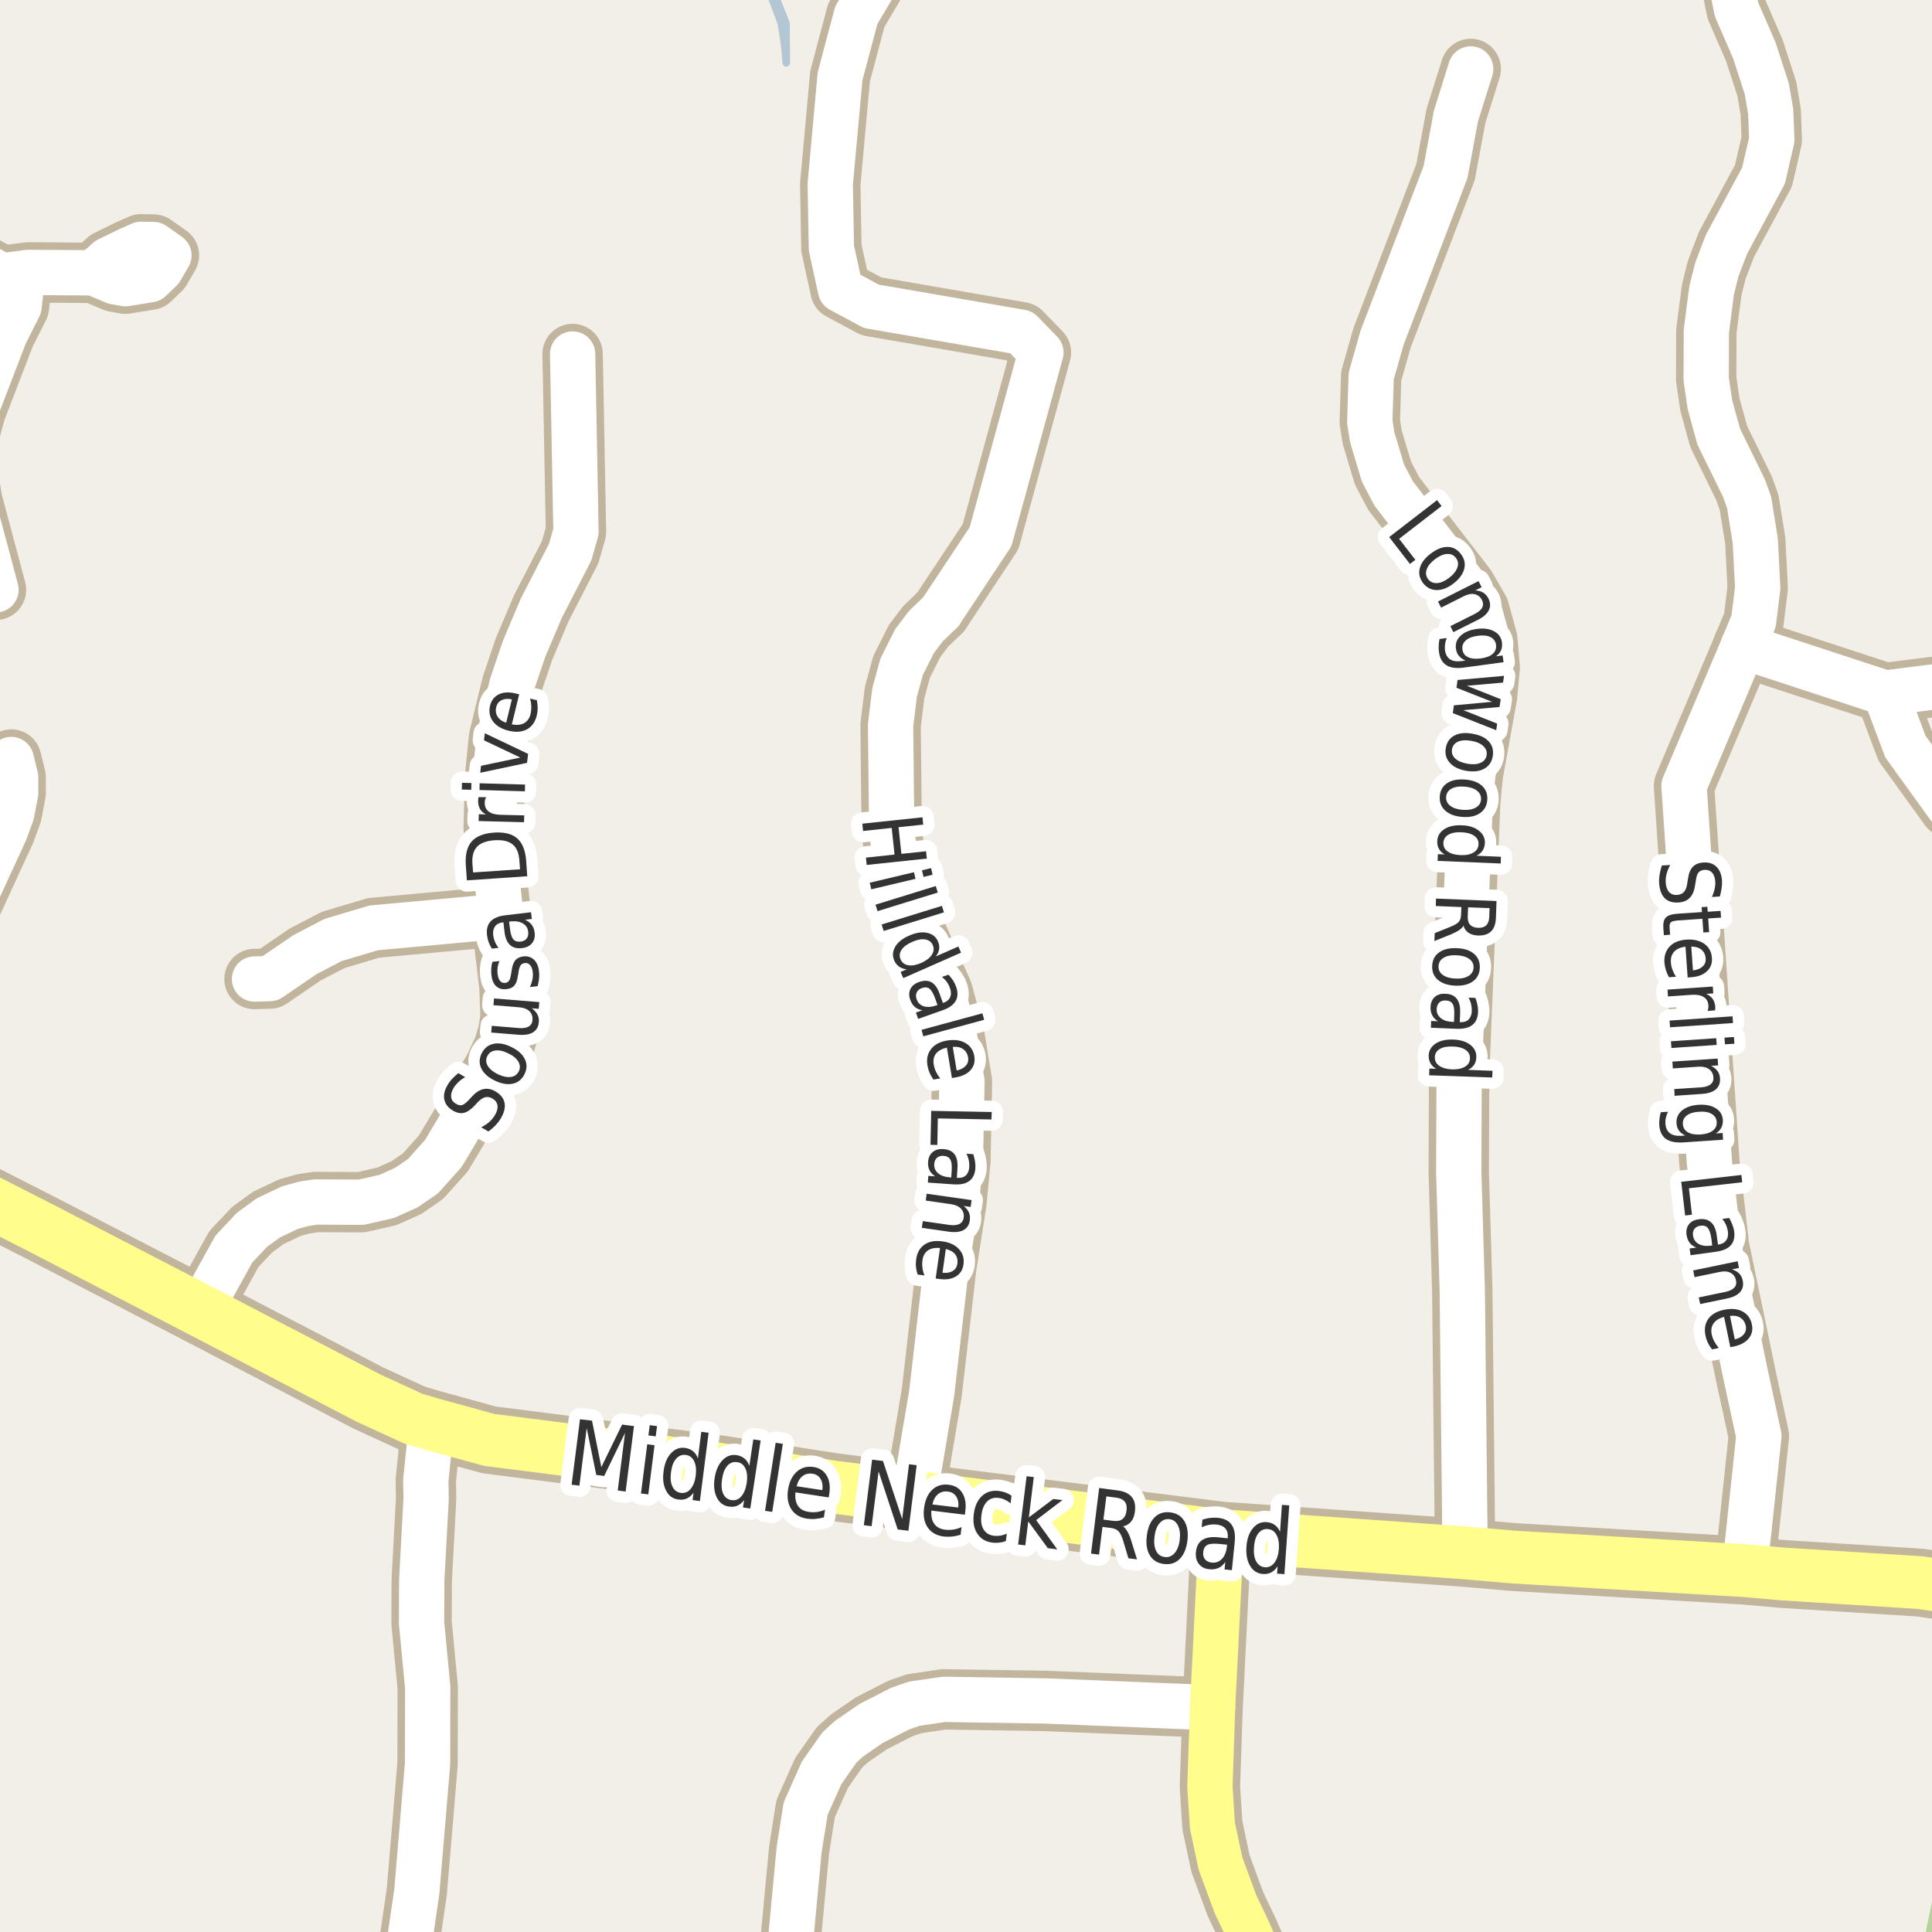 <?xml version="1.0" encoding="UTF-8"?>
<svg xmlns="http://www.w3.org/2000/svg" xmlns:xlink="http://www.w3.org/1999/xlink" width="256pt" height="256pt" viewBox="0 0 256 256" version="1.1">
<g id="surface2">
<rect x="0" y="0" width="256" height="256" style="fill:rgb(94.902%,93.725%,91.373%);fill-opacity:1;stroke:none;"/>
<path style=" stroke:none;fill-rule:evenodd;fill:rgb(70.98%,82.353%,61.176%);fill-opacity:1;" d="M 260 260 L 260 239.207 L 258.555 239.883 L 254.324 260 Z M 260 260 "/>
<path style=" stroke:none;fill-rule:evenodd;fill:rgb(60%,70.196%,80%);fill-opacity:1;" d="M -4 -4 L 101.125 -4 L 102.371 -0.016 L 103.527 3.078 L 103.965 5.863 L 104.184 8.328 L 104.152 3.109 L 102.152 -1.953 L 101.926 -4 Z M -4 -4 "/>
<path style="fill:none;stroke-width:1;stroke-linecap:round;stroke-linejoin:round;stroke:rgb(70.196%,77.647%,83.137%);stroke-opacity:1;stroke-miterlimit:10;" d="M -4 -4 L 101.125 -4 L 102.371 -0.016 L 103.527 3.078 L 103.965 5.863 L 104.184 8.328 L 104.152 3.109 L 102.152 -1.953 L 101.926 -4 L -4 -4 "/>
<path style="fill:none;stroke-width:8;stroke-linecap:round;stroke-linejoin:round;stroke:rgb(75.686%,70.98%,61.569%);stroke-opacity:1;stroke-miterlimit:10;" d="M 0.25 36.562 L 3.73 36.094 L 12.387 36.156 L 15.199 37.34 L 16.605 37.594 L 19.891 37.062 L 21.293 35.719 L 22.387 33.84 L 20.359 32.406 L 18.672 32.375 L 16.98 33.125 L 14.293 34.438 L 12.387 36.156 "/>
<path style="fill:none;stroke-width:8;stroke-linecap:round;stroke-linejoin:round;stroke:rgb(75.686%,70.98%,61.569%);stroke-opacity:1;stroke-miterlimit:10;" d="M 66.395 121.406 L 49.523 122.945 L 44.141 124.551 L 40.41 126.492 L 35.773 129.664 L 33.723 129.727 "/>
<path style="fill:none;stroke-width:8;stroke-linecap:round;stroke-linejoin:round;stroke:rgb(75.686%,70.98%,61.569%);stroke-opacity:1;stroke-miterlimit:10;" d="M 230.965 85.656 L 249.812 91.832 L 263.586 90.082 L 264 89.859 "/>
<path style="fill:none;stroke-width:8;stroke-linecap:round;stroke-linejoin:round;stroke:rgb(75.686%,70.98%,61.569%);stroke-opacity:1;stroke-miterlimit:10;" d="M -9 132.43 L -4.723 121.93 L 0.707 110.129 L 1.566 107.758 L 2.078 105.047 L 2.078 103.012 L 1.496 100.641 "/>
<path style="fill:none;stroke-width:8;stroke-linecap:round;stroke-linejoin:round;stroke:rgb(75.686%,70.98%,61.569%);stroke-opacity:1;stroke-miterlimit:10;" d="M 264 110.566 L 258.312 107.008 L 252.477 98.93 L 249.812 91.832 "/>
<path style="fill:none;stroke-width:8;stroke-linecap:round;stroke-linejoin:round;stroke:rgb(75.686%,70.98%,61.569%);stroke-opacity:1;stroke-miterlimit:10;" d="M -9 31.188 L -5.285 33.473 L 0.25 36.562 L 1.449 37.234 L 2.711 38.988 L 2.523 40.621 L 0.66 44.32 L -3.234 54.457 L -4.516 59.203 L -4.516 60.895 L -3.699 66.289 L -0.531 78.148 "/>
<path style="fill:none;stroke-width:8;stroke-linecap:round;stroke-linejoin:round;stroke:rgb(75.686%,70.98%,61.569%);stroke-opacity:1;stroke-miterlimit:10;" d="M 230.965 85.656 L 232.363 82.305 L 232.906 77.902 L 232.582 71.648 L 231.766 66.566 L 231.09 64.688 L 227.734 57.844 L 226.57 53.594 L 226.078 50.234 L 226.102 43.887 L 226.801 38.465 L 227.477 35.754 L 228.758 32.395 L 233.676 23.277 L 234.77 18.531 L 234.629 14.805 L 234.117 11.785 L 232.465 6.699 L 230.109 1.277 L 229.621 -1.098 L 229.809 -4.484 L 230.996 -8.184 L 231.523 -9 "/>
<path style="fill:none;stroke-width:8;stroke-linecap:round;stroke-linejoin:round;stroke:rgb(75.686%,70.98%,61.569%);stroke-opacity:1;stroke-miterlimit:10;" d="M 121.129 198.398 L 123.457 184.598 L 125.371 168.02 L 126.742 159.242 L 127.258 153.816 L 127.465 143.344 L 126.465 137.242 L 124.902 131.48 L 121.223 123.195 L 119.125 116.414 L 118.309 111.332 L 118.145 108.652 L 118.004 96.113 L 118.543 91.738 L 119.473 88.348 L 121.176 84.957 L 122.691 82.957 L 124.648 81.078 "/>
<path style="fill:none;stroke-width:8;stroke-linecap:round;stroke-linejoin:round;stroke:rgb(75.686%,70.98%,61.569%);stroke-opacity:1;stroke-miterlimit:10;" d="M 230.965 85.656 L 223.137 104.133 L 226.5 153.969 L 227.777 165.145 L 231.301 182.133 L 233.062 190.281 L 231.164 208.117 "/>
<path style="fill:none;stroke-width:8;stroke-linecap:round;stroke-linejoin:round;stroke:rgb(75.686%,70.98%,61.569%);stroke-opacity:1;stroke-miterlimit:10;" d="M 124.648 81.078 L 131.254 71.117 L 137.93 46.703 L 135.324 44.02 L 115.457 40.59 L 111.371 38.395 L 110.164 32.871 L 110.012 24.402 L 111.312 10.113 L 113.469 2 L 116.523 -3.152 L 120.75 -6.344 L 126.488 -7.656 L 131.484 -9 "/>
<path style="fill:none;stroke-width:8;stroke-linecap:round;stroke-linejoin:round;stroke:rgb(75.686%,70.98%,61.569%);stroke-opacity:1;stroke-miterlimit:10;" d="M 26.5 173.629 L 30.996 165.496 L 33.375 162.969 L 35.566 161.367 L 38.43 160.012 L 40.203 159.52 L 41.809 159.27 L 47.867 159.301 L 51.246 158.531 L 53.855 157.359 L 56.047 155.852 L 58.75 152.832 L 65.461 141.586 L 66.719 138.875 L 67.324 136.875 L 67.652 134.84 L 67.512 130.773 L 66.395 121.406 L 65.719 115.398 L 65.414 109.637 L 65.602 102.891 L 66.113 97.805 L 67.836 90.719 L 69.445 85.977 L 71.73 80.582 L 75.551 73.16 L 76.32 70.445 L 75.875 46.906 "/>
<path style="fill:none;stroke-width:8;stroke-linecap:round;stroke-linejoin:round;stroke:rgb(75.686%,70.98%,61.569%);stroke-opacity:1;stroke-miterlimit:10;" d="M 51.605 264 L 53.016 261.125 L 53.785 259.09 L 54.391 256.379 L 55.23 250.648 L 56.652 233.734 L 56.676 223.598 L 55.859 215.035 L 55.883 209.367 L 56.465 198.551 L 56.418 196.18 L 57.188 188.695 "/>
<path style="fill:none;stroke-width:8;stroke-linecap:round;stroke-linejoin:round;stroke:rgb(75.686%,70.98%,61.569%);stroke-opacity:1;stroke-miterlimit:10;" d="M 194.133 205.762 L 193.758 170.949 L 193.293 155.391 L 193.34 142.543 L 194.809 106.34 L 195.156 102.645 L 197.047 92.168 L 197.395 88.441 L 197.07 84.711 L 195.996 80.832 L 194.227 77.781 L 184.672 65.395 L 183.25 62.684 L 181.828 57.938 L 181.504 55.906 L 181.688 49.836 L 183.133 44.75 L 191.547 22.781 L 192.922 15.359 L 194.879 9.133 "/>
<path style="fill:none;stroke-width:8;stroke-linecap:round;stroke-linejoin:round;stroke:rgb(75.686%,70.98%,61.569%);stroke-opacity:1;stroke-miterlimit:10;" d="M 160.672 226.281 L 138.629 225.387 L 125.066 225.172 L 121.105 225.758 L 119.266 226.402 L 115.465 228.344 L 112.508 230.379 L 111.227 231.547 L 108.871 234.906 L 106.75 239.652 L 105.891 245.074 L 104.109 264 "/>
<path style="fill:none;stroke-width:8;stroke-linecap:round;stroke-linejoin:round;stroke:rgb(75.686%,70.98%,61.569%);stroke-opacity:1;stroke-miterlimit:10;" d="M 168.902 264 L 165.496 256.07 L 163.723 252.344 L 161.719 246.922 L 160.648 241.867 L 160.32 236.785 L 160.672 226.281 L 161.812 203.48 "/>
<path style="fill:none;stroke-width:9;stroke-linecap:round;stroke-linejoin:round;stroke:rgb(75.686%,70.98%,61.569%);stroke-opacity:1;stroke-miterlimit:10;" d="M 265 211.27 L 254.414 209.703 L 236.285 208.566 L 231.164 208.117 L 200.516 206.316 L 194.133 205.762 L 161.812 203.48 L 121.129 198.398 L 110.434 197.043 L 94.75 194.609 L 64.785 190.789 L 57.188 188.695 L 54.766 187.984 L 48.801 185.242 L 26.5 173.629 L 5.738 162.875 L -7.234 156.27 L -10 154.672 "/>
<path style="fill:none;stroke-width:6;stroke-linecap:round;stroke-linejoin:round;stroke:rgb(100%,100%,100%);stroke-opacity:1;stroke-miterlimit:10;" d="M 0.25 36.562 L 3.73 36.094 L 12.387 36.156 L 15.199 37.34 L 16.605 37.594 L 19.891 37.062 L 21.293 35.719 L 22.387 33.84 L 20.359 32.406 L 18.672 32.375 L 16.98 33.125 L 14.293 34.438 L 12.387 36.156 "/>
<path style="fill:none;stroke-width:6;stroke-linecap:round;stroke-linejoin:round;stroke:rgb(100%,100%,100%);stroke-opacity:1;stroke-miterlimit:10;" d="M 66.395 121.406 L 49.523 122.945 L 44.141 124.551 L 40.41 126.492 L 35.773 129.664 L 33.723 129.727 "/>
<path style="fill:none;stroke-width:6;stroke-linecap:round;stroke-linejoin:round;stroke:rgb(100%,100%,100%);stroke-opacity:1;stroke-miterlimit:10;" d="M 230.965 85.656 L 249.812 91.832 L 263.586 90.082 L 264 89.859 "/>
<path style="fill:none;stroke-width:6;stroke-linecap:round;stroke-linejoin:round;stroke:rgb(100%,100%,100%);stroke-opacity:1;stroke-miterlimit:10;" d="M -9 132.43 L -4.723 121.93 L 0.707 110.129 L 1.566 107.758 L 2.078 105.047 L 2.078 103.012 L 1.496 100.641 "/>
<path style="fill:none;stroke-width:6;stroke-linecap:round;stroke-linejoin:round;stroke:rgb(100%,100%,100%);stroke-opacity:1;stroke-miterlimit:10;" d="M 264 110.566 L 258.312 107.008 L 252.477 98.93 L 249.812 91.832 "/>
<path style="fill:none;stroke-width:6;stroke-linecap:round;stroke-linejoin:round;stroke:rgb(100%,100%,100%);stroke-opacity:1;stroke-miterlimit:10;" d="M -9 31.188 L -5.285 33.473 L 0.25 36.562 L 1.449 37.234 L 2.711 38.988 L 2.523 40.621 L 0.66 44.32 L -3.234 54.457 L -4.516 59.203 L -4.516 60.895 L -3.699 66.289 L -0.531 78.148 "/>
<path style="fill:none;stroke-width:6;stroke-linecap:round;stroke-linejoin:round;stroke:rgb(100%,100%,100%);stroke-opacity:1;stroke-miterlimit:10;" d="M 230.965 85.656 L 232.363 82.305 L 232.906 77.902 L 232.582 71.648 L 231.766 66.566 L 231.09 64.688 L 227.734 57.844 L 226.57 53.594 L 226.078 50.234 L 226.102 43.887 L 226.801 38.465 L 227.477 35.754 L 228.758 32.395 L 233.676 23.277 L 234.77 18.531 L 234.629 14.805 L 234.117 11.785 L 232.465 6.699 L 230.109 1.277 L 229.621 -1.098 L 229.809 -4.484 L 230.996 -8.184 L 231.523 -9 "/>
<path style="fill:none;stroke-width:6;stroke-linecap:round;stroke-linejoin:round;stroke:rgb(100%,100%,100%);stroke-opacity:1;stroke-miterlimit:10;" d="M 121.129 198.398 L 123.457 184.598 L 125.371 168.02 L 126.742 159.242 L 127.258 153.816 L 127.465 143.344 L 126.465 137.242 L 124.902 131.48 L 121.223 123.195 L 119.125 116.414 L 118.309 111.332 L 118.145 108.652 L 118.004 96.113 L 118.543 91.738 L 119.473 88.348 L 121.176 84.957 L 122.691 82.957 L 124.648 81.078 "/>
<path style="fill:none;stroke-width:6;stroke-linecap:round;stroke-linejoin:round;stroke:rgb(100%,100%,100%);stroke-opacity:1;stroke-miterlimit:10;" d="M 230.965 85.656 L 223.137 104.133 L 226.5 153.969 L 227.777 165.145 L 231.301 182.133 L 233.062 190.281 L 231.164 208.117 "/>
<path style="fill:none;stroke-width:6;stroke-linecap:round;stroke-linejoin:round;stroke:rgb(100%,100%,100%);stroke-opacity:1;stroke-miterlimit:10;" d="M 124.648 81.078 L 131.254 71.117 L 137.93 46.703 L 135.324 44.02 L 115.457 40.59 L 111.371 38.395 L 110.164 32.871 L 110.012 24.402 L 111.312 10.113 L 113.469 2 L 116.523 -3.152 L 120.75 -6.344 L 126.488 -7.656 L 131.484 -9 "/>
<path style="fill:none;stroke-width:6;stroke-linecap:round;stroke-linejoin:round;stroke:rgb(100%,100%,100%);stroke-opacity:1;stroke-miterlimit:10;" d="M 26.5 173.629 L 30.996 165.496 L 33.375 162.969 L 35.566 161.367 L 38.43 160.012 L 40.203 159.52 L 41.809 159.27 L 47.867 159.301 L 51.246 158.531 L 53.855 157.359 L 56.047 155.852 L 58.75 152.832 L 65.461 141.586 L 66.719 138.875 L 67.324 136.875 L 67.652 134.84 L 67.512 130.773 L 66.395 121.406 L 65.719 115.398 L 65.414 109.637 L 65.602 102.891 L 66.113 97.805 L 67.836 90.719 L 69.445 85.977 L 71.73 80.582 L 75.551 73.16 L 76.32 70.445 L 75.875 46.906 "/>
<path style="fill:none;stroke-width:6;stroke-linecap:round;stroke-linejoin:round;stroke:rgb(100%,100%,100%);stroke-opacity:1;stroke-miterlimit:10;" d="M 51.605 264 L 53.016 261.125 L 53.785 259.09 L 54.391 256.379 L 55.23 250.648 L 56.652 233.734 L 56.676 223.598 L 55.859 215.035 L 55.883 209.367 L 56.465 198.551 L 56.418 196.18 L 57.188 188.695 "/>
<path style="fill:none;stroke-width:6;stroke-linecap:round;stroke-linejoin:round;stroke:rgb(100%,100%,100%);stroke-opacity:1;stroke-miterlimit:10;" d="M 194.133 205.762 L 193.758 170.949 L 193.293 155.391 L 193.34 142.543 L 194.809 106.34 L 195.156 102.645 L 197.047 92.168 L 197.395 88.441 L 197.07 84.711 L 195.996 80.832 L 194.227 77.781 L 184.672 65.395 L 183.25 62.684 L 181.828 57.938 L 181.504 55.906 L 181.688 49.836 L 183.133 44.75 L 191.547 22.781 L 192.922 15.359 L 194.879 9.133 "/>
<path style="fill:none;stroke-width:6;stroke-linecap:round;stroke-linejoin:round;stroke:rgb(100%,100%,100%);stroke-opacity:1;stroke-miterlimit:10;" d="M 160.672 226.281 L 138.629 225.387 L 125.066 225.172 L 121.105 225.758 L 119.266 226.402 L 115.465 228.344 L 112.508 230.379 L 111.227 231.547 L 108.871 234.906 L 106.75 239.652 L 105.891 245.074 L 104.109 264 "/>
<path style="fill:none;stroke-width:6;stroke-linecap:round;stroke-linejoin:round;stroke:rgb(100%,99.216%,54.51%);stroke-opacity:1;stroke-miterlimit:10;" d="M 168.902 264 L 165.496 256.07 L 163.723 252.344 L 161.719 246.922 L 160.648 241.867 L 160.32 236.785 L 160.672 226.281 L 161.812 203.48 "/>
<path style="fill:none;stroke-width:7;stroke-linecap:round;stroke-linejoin:round;stroke:rgb(100%,99.216%,54.51%);stroke-opacity:1;stroke-miterlimit:10;" d="M 265 211.27 L 254.414 209.703 L 236.285 208.566 L 231.164 208.117 L 200.516 206.316 L 194.133 205.762 L 161.812 203.48 L 121.129 198.398 L 110.434 197.043 L 94.75 194.609 L 64.785 190.789 L 57.188 188.695 L 54.766 187.984 L 48.801 185.242 L 26.5 173.629 L 5.738 162.875 L -7.234 156.27 L -10 154.672 "/>
<path style="fill:none;stroke-width:3;stroke-linecap:round;stroke-linejoin:round;stroke:rgb(100%,100%,100%);stroke-opacity:1;stroke-miterlimit:10;" d="M 76.852 188.059 L 78.445 188.246 L 79.68 194.402 L 82.43 188.762 L 84.008 188.965 L 82.898 197.637 L 81.852 197.496 L 82.82 189.871 L 80.055 195.574 L 79.008 195.434 L 77.742 189.23 L 76.773 196.855 L 75.742 196.73 Z M 85.762 191.375 L 86.73 191.5 L 85.902 198.016 L 84.934 197.891 Z M 86.09 188.844 L 87.059 188.969 L 86.887 190.328 L 85.918 190.203 Z M 92.473 193.254 L 92.926 189.723 L 93.895 189.848 L 92.738 198.895 L 91.77 198.77 L 91.895 197.801 C 91.645 198.145 91.352 198.395 91.02 198.551 C 90.695 198.707 90.316 198.754 89.879 198.691 C 89.168 198.605 88.633 198.223 88.27 197.535 C 87.902 196.848 87.789 195.996 87.926 194.973 C 88.051 193.941 88.371 193.145 88.895 192.582 C 89.414 192.012 90.027 191.766 90.738 191.848 C 91.176 191.91 91.535 192.059 91.816 192.285 C 92.105 192.504 92.324 192.828 92.473 193.254 Z M 88.91 195.098 C 88.805 195.879 88.871 196.516 89.113 197.004 C 89.352 197.484 89.723 197.754 90.223 197.816 C 90.73 197.879 91.16 197.707 91.504 197.301 C 91.855 196.895 92.086 196.301 92.191 195.52 C 92.285 194.73 92.211 194.094 91.973 193.613 C 91.742 193.125 91.371 192.848 90.863 192.785 C 90.363 192.723 89.934 192.895 89.582 193.301 C 89.227 193.707 89.004 194.309 88.91 195.098 Z M 99.289 194.246 L 99.82 190.73 L 100.789 190.871 L 99.414 199.887 L 98.445 199.746 L 98.602 198.777 C 98.34 199.121 98.039 199.363 97.695 199.512 C 97.359 199.656 96.98 199.691 96.555 199.621 C 95.844 199.516 95.32 199.113 94.977 198.418 C 94.633 197.723 94.539 196.863 94.695 195.84 C 94.852 194.832 95.195 194.051 95.727 193.496 C 96.266 192.934 96.891 192.707 97.602 192.809 C 98.027 192.883 98.383 193.039 98.664 193.277 C 98.945 193.508 99.152 193.832 99.289 194.246 Z M 95.68 195.98 C 95.555 196.773 95.602 197.418 95.82 197.918 C 96.047 198.41 96.418 198.695 96.93 198.777 C 97.43 198.852 97.855 198.691 98.211 198.293 C 98.574 197.887 98.82 197.289 98.945 196.496 C 99.059 195.715 99 195.082 98.773 194.59 C 98.555 194.102 98.195 193.82 97.695 193.746 C 97.184 193.664 96.746 193.82 96.383 194.215 C 96.027 194.613 95.793 195.199 95.68 195.98 Z M 102.777 191.176 L 103.73 191.316 L 102.324 200.332 L 101.371 200.191 Z M 109.887 197.918 L 109.809 198.418 L 105.402 197.746 C 105.328 198.488 105.438 199.082 105.73 199.527 C 106.02 199.965 106.484 200.23 107.121 200.324 C 107.496 200.387 107.859 200.398 108.215 200.355 C 108.578 200.305 108.949 200.199 109.324 200.043 L 109.168 201.059 C 108.801 201.16 108.426 201.23 108.043 201.262 C 107.668 201.293 107.293 201.281 106.918 201.23 C 105.988 201.082 105.301 200.668 104.855 199.98 C 104.406 199.293 104.262 198.434 104.418 197.402 C 104.582 196.352 104.969 195.555 105.574 195.012 C 106.188 194.461 106.938 194.254 107.824 194.387 C 108.605 194.512 109.176 194.895 109.543 195.527 C 109.918 196.152 110.031 196.949 109.887 197.918 Z M 108.965 197.449 C 109.047 196.879 108.973 196.395 108.746 195.996 C 108.516 195.59 108.16 195.352 107.684 195.277 C 107.152 195.195 106.699 195.305 106.324 195.605 C 105.957 195.898 105.703 196.34 105.559 196.934 Z M 115.559 193.41 L 116.996 193.582 L 119.543 201.285 L 120.449 194.02 L 121.465 194.145 L 120.371 202.832 L 118.949 202.66 L 116.418 194.973 L 115.496 202.223 L 114.465 202.098 Z M 127.91 200.207 L 127.848 200.707 L 123.41 200.16 C 123.355 200.91 123.488 201.5 123.801 201.926 C 124.113 202.355 124.586 202.609 125.223 202.691 C 125.598 202.734 125.961 202.73 126.316 202.676 C 126.668 202.625 127.035 202.516 127.41 202.348 L 127.285 203.363 C 126.918 203.477 126.551 203.555 126.176 203.598 C 125.801 203.637 125.426 203.637 125.051 203.598 C 124.121 203.48 123.418 203.09 122.941 202.426 C 122.473 201.75 122.305 200.895 122.441 199.863 C 122.566 198.793 122.926 197.973 123.52 197.41 C 124.113 196.848 124.852 196.625 125.738 196.738 C 126.527 196.832 127.117 197.191 127.504 197.816 C 127.898 198.434 128.035 199.23 127.91 200.207 Z M 126.973 199.754 C 127.043 199.172 126.957 198.688 126.707 198.301 C 126.465 197.918 126.105 197.699 125.629 197.645 C 125.098 197.574 124.648 197.688 124.285 197.988 C 123.918 198.293 123.676 198.746 123.551 199.348 Z M 134.031 198.188 L 133.906 199.203 C 133.664 198.996 133.41 198.836 133.141 198.719 C 132.879 198.594 132.609 198.516 132.328 198.484 C 131.703 198.402 131.191 198.559 130.797 198.953 C 130.398 199.352 130.148 199.949 130.047 200.75 C 129.941 201.543 130.035 202.18 130.328 202.656 C 130.617 203.137 131.078 203.418 131.703 203.5 C 131.984 203.531 132.266 203.527 132.547 203.484 C 132.836 203.434 133.125 203.344 133.406 203.219 L 133.281 204.203 C 133 204.305 132.707 204.375 132.406 204.406 C 132.113 204.445 131.805 204.445 131.484 204.406 C 130.609 204.289 129.945 203.895 129.5 203.219 C 129.051 202.543 128.895 201.68 129.031 200.625 C 129.164 199.562 129.531 198.762 130.125 198.219 C 130.727 197.668 131.484 197.449 132.391 197.562 C 132.691 197.605 132.984 197.68 133.266 197.781 C 133.547 197.887 133.801 198.023 134.031 198.188 Z M 136.031 195.609 L 136.984 195.719 L 136.328 201.062 L 139.562 198.625 L 140.781 198.766 L 137.297 201.422 L 140.094 205.297 L 138.844 205.141 L 136.25 201.594 L 135.859 204.766 L 134.906 204.656 Z M 148.801 202.246 C 148.996 202.371 149.184 202.59 149.363 202.902 C 149.551 203.207 149.723 203.605 149.879 204.105 L 150.66 206.621 L 149.52 206.48 L 148.816 204.121 C 148.629 203.52 148.418 203.105 148.191 202.887 C 147.973 202.66 147.648 202.52 147.223 202.465 L 146.082 202.324 L 145.629 205.996 L 144.566 205.855 L 145.645 197.168 L 148.035 197.48 C 148.93 197.586 149.57 197.879 149.957 198.355 C 150.352 198.824 150.492 199.477 150.379 200.309 C 150.316 200.863 150.145 201.305 149.863 201.637 C 149.59 201.961 149.238 202.164 148.801 202.246 Z M 146.598 198.277 L 146.207 201.355 L 147.535 201.527 C 148.043 201.59 148.445 201.508 148.738 201.277 C 149.027 201.051 149.207 200.68 149.27 200.168 C 149.34 199.66 149.262 199.262 149.035 198.98 C 148.805 198.691 148.434 198.512 147.926 198.449 Z M 154.961 201.301 C 154.449 201.238 154.012 201.418 153.648 201.832 C 153.293 202.238 153.07 202.832 152.977 203.613 C 152.883 204.395 152.953 205.027 153.195 205.504 C 153.434 205.984 153.812 206.254 154.336 206.316 C 154.844 206.379 155.277 206.207 155.633 205.801 C 155.996 205.395 156.227 204.809 156.32 204.035 C 156.414 203.266 156.336 202.637 156.086 202.145 C 155.844 201.645 155.469 201.363 154.961 201.301 Z M 155.07 200.395 C 155.914 200.5 156.531 200.887 156.93 201.551 C 157.336 202.219 157.469 203.09 157.336 204.16 C 157.199 205.223 156.855 206.031 156.305 206.582 C 155.762 207.121 155.07 207.34 154.227 207.238 C 153.383 207.133 152.758 206.746 152.352 206.082 C 151.953 205.418 151.824 204.551 151.961 203.488 C 152.094 202.418 152.434 201.609 152.977 201.066 C 153.527 200.516 154.227 200.293 155.07 200.395 Z M 161.637 204.586 C 160.855 204.504 160.301 204.547 159.98 204.711 C 159.656 204.879 159.473 205.203 159.434 205.68 C 159.391 206.055 159.469 206.367 159.668 206.617 C 159.875 206.867 160.176 207.016 160.574 207.055 C 161.105 207.109 161.551 206.941 161.918 206.555 C 162.281 206.172 162.5 205.625 162.574 204.914 L 162.59 204.68 Z M 163.605 204.32 L 163.23 208.055 L 162.262 207.961 L 162.355 206.961 C 162.113 207.336 161.816 207.602 161.465 207.758 C 161.109 207.922 160.691 207.98 160.215 207.93 C 159.609 207.867 159.152 207.625 158.84 207.211 C 158.527 206.797 158.402 206.281 158.465 205.664 C 158.535 204.926 158.812 204.395 159.293 204.07 C 159.77 203.738 160.453 203.613 161.34 203.695 L 162.684 203.836 L 162.684 203.727 C 162.734 203.238 162.629 202.844 162.371 202.539 C 162.109 202.238 161.715 202.062 161.184 202.008 C 160.848 201.977 160.516 201.992 160.184 202.055 C 159.859 202.117 159.543 202.223 159.23 202.367 L 159.324 201.367 C 159.688 201.242 160.035 201.164 160.371 201.133 C 160.715 201.094 161.047 201.086 161.371 201.117 C 162.223 201.203 162.832 201.508 163.199 202.039 C 163.574 202.57 163.707 203.332 163.605 204.32 Z M 169.613 202.969 L 169.863 199.406 L 170.832 199.469 L 170.191 208.578 L 169.223 208.516 L 169.285 207.531 C 169.055 207.906 168.777 208.176 168.457 208.344 C 168.133 208.52 167.758 208.594 167.332 208.562 C 166.613 208.508 166.051 208.152 165.645 207.484 C 165.246 206.82 165.086 205.977 165.16 204.953 C 165.23 203.922 165.512 203.109 166.004 202.516 C 166.492 201.914 167.098 201.637 167.816 201.688 C 168.242 201.719 168.602 201.84 168.895 202.047 C 169.195 202.258 169.434 202.562 169.613 202.969 Z M 166.16 205.016 C 166.098 205.797 166.195 206.43 166.457 206.906 C 166.727 207.375 167.113 207.633 167.613 207.672 C 168.121 207.703 168.539 207.508 168.863 207.078 C 169.195 206.641 169.395 206.031 169.457 205.25 C 169.508 204.461 169.398 203.828 169.129 203.359 C 168.867 202.891 168.48 202.641 167.973 202.609 C 167.473 202.57 167.055 202.762 166.723 203.188 C 166.398 203.617 166.211 204.227 166.16 205.016 Z M 166.16 205.016 "/>
<path style=" stroke:none;fill-rule:evenodd;fill:rgb(20%,20%,20%);fill-opacity:1;" d="M 76.852 188.059 L 78.445 188.246 L 79.68 194.402 L 82.43 188.762 L 84.008 188.965 L 82.898 197.637 L 81.852 197.496 L 82.82 189.871 L 80.055 195.574 L 79.008 195.434 L 77.742 189.23 L 76.773 196.855 L 75.742 196.73 Z M 85.762 191.375 L 86.73 191.5 L 85.902 198.016 L 84.934 197.891 Z M 86.09 188.844 L 87.059 188.969 L 86.887 190.328 L 85.918 190.203 Z M 92.473 193.254 L 92.926 189.723 L 93.895 189.848 L 92.738 198.895 L 91.77 198.77 L 91.895 197.801 C 91.645 198.145 91.352 198.395 91.02 198.551 C 90.695 198.707 90.316 198.754 89.879 198.691 C 89.168 198.605 88.633 198.223 88.27 197.535 C 87.902 196.848 87.789 195.996 87.926 194.973 C 88.051 193.941 88.371 193.145 88.895 192.582 C 89.414 192.012 90.027 191.766 90.738 191.848 C 91.176 191.91 91.535 192.059 91.816 192.285 C 92.105 192.504 92.324 192.828 92.473 193.254 Z M 88.91 195.098 C 88.805 195.879 88.871 196.516 89.113 197.004 C 89.352 197.484 89.723 197.754 90.223 197.816 C 90.73 197.879 91.16 197.707 91.504 197.301 C 91.855 196.895 92.086 196.301 92.191 195.52 C 92.285 194.73 92.211 194.094 91.973 193.613 C 91.742 193.125 91.371 192.848 90.863 192.785 C 90.363 192.723 89.934 192.895 89.582 193.301 C 89.227 193.707 89.004 194.309 88.91 195.098 Z M 99.289 194.246 L 99.82 190.73 L 100.789 190.871 L 99.414 199.887 L 98.445 199.746 L 98.602 198.777 C 98.34 199.121 98.039 199.363 97.695 199.512 C 97.359 199.656 96.98 199.691 96.555 199.621 C 95.844 199.516 95.32 199.113 94.977 198.418 C 94.633 197.723 94.539 196.863 94.695 195.84 C 94.852 194.832 95.195 194.051 95.727 193.496 C 96.266 192.934 96.891 192.707 97.602 192.809 C 98.027 192.883 98.383 193.039 98.664 193.277 C 98.945 193.508 99.152 193.832 99.289 194.246 Z M 95.68 195.98 C 95.555 196.773 95.602 197.418 95.82 197.918 C 96.047 198.41 96.418 198.695 96.93 198.777 C 97.43 198.852 97.855 198.691 98.211 198.293 C 98.574 197.887 98.82 197.289 98.945 196.496 C 99.059 195.715 99 195.082 98.773 194.59 C 98.555 194.102 98.195 193.82 97.695 193.746 C 97.184 193.664 96.746 193.82 96.383 194.215 C 96.027 194.613 95.793 195.199 95.68 195.98 Z M 102.777 191.176 L 103.73 191.316 L 102.324 200.332 L 101.371 200.191 Z M 109.887 197.918 L 109.809 198.418 L 105.402 197.746 C 105.328 198.488 105.438 199.082 105.73 199.527 C 106.02 199.965 106.484 200.23 107.121 200.324 C 107.496 200.387 107.859 200.398 108.215 200.355 C 108.578 200.305 108.949 200.199 109.324 200.043 L 109.168 201.059 C 108.801 201.16 108.426 201.23 108.043 201.262 C 107.668 201.293 107.293 201.281 106.918 201.23 C 105.988 201.082 105.301 200.668 104.855 199.98 C 104.406 199.293 104.262 198.434 104.418 197.402 C 104.582 196.352 104.969 195.555 105.574 195.012 C 106.188 194.461 106.938 194.254 107.824 194.387 C 108.605 194.512 109.176 194.895 109.543 195.527 C 109.918 196.152 110.031 196.949 109.887 197.918 Z M 108.965 197.449 C 109.047 196.879 108.973 196.395 108.746 195.996 C 108.516 195.59 108.16 195.352 107.684 195.277 C 107.152 195.195 106.699 195.305 106.324 195.605 C 105.957 195.898 105.703 196.34 105.559 196.934 Z M 115.559 193.41 L 116.996 193.582 L 119.543 201.285 L 120.449 194.02 L 121.465 194.145 L 120.371 202.832 L 118.949 202.66 L 116.418 194.973 L 115.496 202.223 L 114.465 202.098 Z M 127.91 200.207 L 127.848 200.707 L 123.41 200.16 C 123.355 200.91 123.488 201.5 123.801 201.926 C 124.113 202.355 124.586 202.609 125.223 202.691 C 125.598 202.734 125.961 202.73 126.316 202.676 C 126.668 202.625 127.035 202.516 127.41 202.348 L 127.285 203.363 C 126.918 203.477 126.551 203.555 126.176 203.598 C 125.801 203.637 125.426 203.637 125.051 203.598 C 124.121 203.48 123.418 203.09 122.941 202.426 C 122.473 201.75 122.305 200.895 122.441 199.863 C 122.566 198.793 122.926 197.973 123.52 197.41 C 124.113 196.848 124.852 196.625 125.738 196.738 C 126.527 196.832 127.117 197.191 127.504 197.816 C 127.898 198.434 128.035 199.23 127.91 200.207 Z M 126.973 199.754 C 127.043 199.172 126.957 198.688 126.707 198.301 C 126.465 197.918 126.105 197.699 125.629 197.645 C 125.098 197.574 124.648 197.688 124.285 197.988 C 123.918 198.293 123.676 198.746 123.551 199.348 Z M 134.031 198.188 L 133.906 199.203 C 133.664 198.996 133.41 198.836 133.141 198.719 C 132.879 198.594 132.609 198.516 132.328 198.484 C 131.703 198.402 131.191 198.559 130.797 198.953 C 130.398 199.352 130.148 199.949 130.047 200.75 C 129.941 201.543 130.035 202.18 130.328 202.656 C 130.617 203.137 131.078 203.418 131.703 203.5 C 131.984 203.531 132.266 203.527 132.547 203.484 C 132.836 203.434 133.125 203.344 133.406 203.219 L 133.281 204.203 C 133 204.305 132.707 204.375 132.406 204.406 C 132.113 204.445 131.805 204.445 131.484 204.406 C 130.609 204.289 129.945 203.895 129.5 203.219 C 129.051 202.543 128.895 201.68 129.031 200.625 C 129.164 199.562 129.531 198.762 130.125 198.219 C 130.727 197.668 131.484 197.449 132.391 197.562 C 132.691 197.605 132.984 197.68 133.266 197.781 C 133.547 197.887 133.801 198.023 134.031 198.188 Z M 136.031 195.609 L 136.984 195.719 L 136.328 201.062 L 139.562 198.625 L 140.781 198.766 L 137.297 201.422 L 140.094 205.297 L 138.844 205.141 L 136.25 201.594 L 135.859 204.766 L 134.906 204.656 Z M 148.801 202.246 C 148.996 202.371 149.184 202.59 149.363 202.902 C 149.551 203.207 149.723 203.605 149.879 204.105 L 150.66 206.621 L 149.52 206.48 L 148.816 204.121 C 148.629 203.52 148.418 203.105 148.191 202.887 C 147.973 202.66 147.648 202.52 147.223 202.465 L 146.082 202.324 L 145.629 205.996 L 144.566 205.855 L 145.645 197.168 L 148.035 197.48 C 148.93 197.586 149.57 197.879 149.957 198.355 C 150.352 198.824 150.492 199.477 150.379 200.309 C 150.316 200.863 150.145 201.305 149.863 201.637 C 149.59 201.961 149.238 202.164 148.801 202.246 Z M 146.598 198.277 L 146.207 201.355 L 147.535 201.527 C 148.043 201.59 148.445 201.508 148.738 201.277 C 149.027 201.051 149.207 200.68 149.27 200.168 C 149.34 199.66 149.262 199.262 149.035 198.98 C 148.805 198.691 148.434 198.512 147.926 198.449 Z M 154.961 201.301 C 154.449 201.238 154.012 201.418 153.648 201.832 C 153.293 202.238 153.07 202.832 152.977 203.613 C 152.883 204.395 152.953 205.027 153.195 205.504 C 153.434 205.984 153.812 206.254 154.336 206.316 C 154.844 206.379 155.277 206.207 155.633 205.801 C 155.996 205.395 156.227 204.809 156.32 204.035 C 156.414 203.266 156.336 202.637 156.086 202.145 C 155.844 201.645 155.469 201.363 154.961 201.301 Z M 155.07 200.395 C 155.914 200.5 156.531 200.887 156.93 201.551 C 157.336 202.219 157.469 203.09 157.336 204.16 C 157.199 205.223 156.855 206.031 156.305 206.582 C 155.762 207.121 155.07 207.34 154.227 207.238 C 153.383 207.133 152.758 206.746 152.352 206.082 C 151.953 205.418 151.824 204.551 151.961 203.488 C 152.094 202.418 152.434 201.609 152.977 201.066 C 153.527 200.516 154.227 200.293 155.07 200.395 Z M 161.637 204.586 C 160.855 204.504 160.301 204.547 159.98 204.711 C 159.656 204.879 159.473 205.203 159.434 205.68 C 159.391 206.055 159.469 206.367 159.668 206.617 C 159.875 206.867 160.176 207.016 160.574 207.055 C 161.105 207.109 161.551 206.941 161.918 206.555 C 162.281 206.172 162.5 205.625 162.574 204.914 L 162.59 204.68 Z M 163.605 204.32 L 163.23 208.055 L 162.262 207.961 L 162.355 206.961 C 162.113 207.336 161.816 207.602 161.465 207.758 C 161.109 207.922 160.691 207.98 160.215 207.93 C 159.609 207.867 159.152 207.625 158.84 207.211 C 158.527 206.797 158.402 206.281 158.465 205.664 C 158.535 204.926 158.812 204.395 159.293 204.07 C 159.77 203.738 160.453 203.613 161.34 203.695 L 162.684 203.836 L 162.684 203.727 C 162.734 203.238 162.629 202.844 162.371 202.539 C 162.109 202.238 161.715 202.062 161.184 202.008 C 160.848 201.977 160.516 201.992 160.184 202.055 C 159.859 202.117 159.543 202.223 159.23 202.367 L 159.324 201.367 C 159.688 201.242 160.035 201.164 160.371 201.133 C 160.715 201.094 161.047 201.086 161.371 201.117 C 162.223 201.203 162.832 201.508 163.199 202.039 C 163.574 202.57 163.707 203.332 163.605 204.32 Z M 169.613 202.969 L 169.863 199.406 L 170.832 199.469 L 170.191 208.578 L 169.223 208.516 L 169.285 207.531 C 169.055 207.906 168.777 208.176 168.457 208.344 C 168.133 208.52 167.758 208.594 167.332 208.562 C 166.613 208.508 166.051 208.152 165.645 207.484 C 165.246 206.82 165.086 205.977 165.16 204.953 C 165.23 203.922 165.512 203.109 166.004 202.516 C 166.492 201.914 167.098 201.637 167.816 201.688 C 168.242 201.719 168.602 201.84 168.895 202.047 C 169.195 202.258 169.434 202.562 169.613 202.969 Z M 166.16 205.016 C 166.098 205.797 166.195 206.43 166.457 206.906 C 166.727 207.375 167.113 207.633 167.613 207.672 C 168.121 207.703 168.539 207.508 168.863 207.078 C 169.195 206.641 169.395 206.031 169.457 205.25 C 169.508 204.461 169.398 203.828 169.129 203.359 C 168.867 202.891 168.48 202.641 167.973 202.609 C 167.473 202.57 167.055 202.762 166.723 203.188 C 166.398 203.617 166.211 204.227 166.16 205.016 Z M 166.16 205.016 "/>
<path style="fill:none;stroke-width:3;stroke-linecap:round;stroke-linejoin:round;stroke:rgb(100%,100%,100%);stroke-opacity:1;stroke-miterlimit:10;" d="M 190.418 66.273 L 191.012 67.055 L 185.387 71.398 L 187.543 74.18 L 186.824 74.727 L 184.074 71.164 Z M 192.91 73.922 C 192.617 73.539 192.223 73.367 191.723 73.406 C 191.23 73.438 190.699 73.672 190.129 74.109 C 189.555 74.547 189.191 75 189.035 75.469 C 188.879 75.938 188.945 76.363 189.238 76.75 C 189.539 77.125 189.934 77.297 190.426 77.266 C 190.914 77.234 191.445 77 192.02 76.562 C 192.59 76.125 192.957 75.664 193.113 75.188 C 193.277 74.719 193.211 74.297 192.91 73.922 Z M 193.566 73.406 C 194.043 74.012 194.195 74.664 194.02 75.359 C 193.852 76.055 193.379 76.707 192.598 77.312 C 191.824 77.906 191.082 78.195 190.363 78.188 C 189.645 78.176 189.043 77.867 188.566 77.266 C 188.098 76.641 187.949 75.984 188.129 75.297 C 188.305 74.609 188.777 73.969 189.551 73.375 C 190.332 72.773 191.074 72.469 191.785 72.469 C 192.504 72.469 193.098 72.781 193.566 73.406 Z M 195.809 82.141 L 192.574 83.766 L 192.184 82.969 L 195.387 81.359 C 195.906 81.098 196.246 80.812 196.402 80.5 C 196.559 80.195 196.547 79.867 196.371 79.516 C 196.152 79.086 195.828 78.828 195.402 78.734 C 194.984 78.641 194.516 78.727 193.996 78.984 L 190.949 80.516 L 190.543 79.703 L 195.918 77 L 196.324 77.812 L 195.48 78.234 C 195.906 78.258 196.262 78.355 196.543 78.531 C 196.824 78.711 197.051 78.969 197.23 79.312 C 197.5 79.863 197.516 80.379 197.277 80.859 C 197.047 81.336 196.559 81.766 195.809 82.141 Z M 196.199 87.246 C 196.918 87.152 197.449 86.949 197.793 86.637 C 198.145 86.324 198.293 85.922 198.23 85.434 C 198.168 84.973 197.922 84.637 197.496 84.418 C 197.078 84.207 196.512 84.152 195.793 84.246 C 195.094 84.34 194.566 84.547 194.215 84.871 C 193.859 85.191 193.715 85.582 193.777 86.043 C 193.84 86.531 194.082 86.875 194.512 87.074 C 194.938 87.281 195.5 87.34 196.199 87.246 Z M 194.027 88.449 C 192.996 88.594 192.211 88.496 191.668 88.152 C 191.117 87.816 190.785 87.23 190.668 86.387 C 190.629 86.082 190.617 85.793 190.637 85.512 C 190.648 85.23 190.684 84.949 190.746 84.668 L 191.699 84.543 C 191.586 84.824 191.512 85.094 191.48 85.355 C 191.441 85.625 191.434 85.887 191.465 86.137 C 191.551 86.719 191.777 87.129 192.152 87.371 C 192.52 87.609 193.035 87.684 193.715 87.59 L 194.199 87.527 C 193.832 87.379 193.543 87.176 193.324 86.918 C 193.105 86.668 192.969 86.344 192.918 85.949 C 192.824 85.293 193.027 84.723 193.527 84.246 C 194.035 83.766 194.75 83.465 195.668 83.34 C 196.582 83.215 197.344 83.312 197.949 83.637 C 198.562 83.957 198.918 84.449 199.012 85.105 C 199.062 85.5 199.027 85.848 198.902 86.152 C 198.777 86.465 198.547 86.734 198.215 86.965 L 199.105 86.855 L 199.23 87.746 Z M 199.289 89.555 L 199.164 90.445 L 194.367 90.867 L 198.852 92.648 L 198.695 93.68 L 193.898 94.102 L 198.383 95.883 L 198.258 96.758 L 192.508 94.492 L 192.648 93.461 L 197.711 92.992 L 192.992 91.133 L 193.133 90.102 Z M 196.98 100.086 C 197.062 99.617 196.922 99.211 196.559 98.867 C 196.191 98.523 195.656 98.289 194.949 98.164 C 194.238 98.039 193.656 98.074 193.199 98.273 C 192.75 98.469 192.484 98.805 192.402 99.273 C 192.316 99.742 192.453 100.148 192.809 100.492 C 193.172 100.836 193.707 101.07 194.418 101.195 C 195.125 101.32 195.707 101.281 196.168 101.086 C 196.625 100.887 196.895 100.555 196.98 100.086 Z M 197.793 100.227 C 197.656 100.984 197.277 101.531 196.652 101.867 C 196.027 102.211 195.223 102.297 194.246 102.133 C 193.277 101.953 192.559 101.594 192.09 101.055 C 191.613 100.523 191.441 99.875 191.574 99.117 C 191.711 98.344 192.09 97.793 192.715 97.461 C 193.348 97.125 194.152 97.047 195.121 97.227 C 196.098 97.391 196.824 97.742 197.293 98.273 C 197.762 98.805 197.926 99.453 197.793 100.227 Z M 196.246 105.934 C 196.277 105.465 196.094 105.074 195.699 104.762 C 195.301 104.457 194.75 104.281 194.043 104.23 C 193.324 104.176 192.746 104.27 192.309 104.512 C 191.879 104.762 191.652 105.121 191.621 105.59 C 191.59 106.066 191.766 106.457 192.152 106.762 C 192.547 107.074 193.105 107.254 193.824 107.309 C 194.531 107.359 195.105 107.262 195.543 107.012 C 195.98 106.77 196.215 106.41 196.246 105.934 Z M 197.074 105.98 C 197.02 106.75 196.699 107.34 196.105 107.746 C 195.52 108.152 194.738 108.316 193.762 108.246 C 192.781 108.172 192.027 107.891 191.496 107.402 C 190.965 106.922 190.727 106.297 190.777 105.527 C 190.832 104.754 191.152 104.172 191.746 103.777 C 192.34 103.379 193.125 103.219 194.105 103.293 C 195.082 103.363 195.832 103.637 196.355 104.105 C 196.887 104.582 197.125 105.207 197.074 105.98 Z M 195.633 113.387 L 198.883 113.527 L 198.852 114.418 L 190.492 114.074 L 190.523 113.184 L 191.43 113.215 C 191.074 113.016 190.82 112.77 190.664 112.48 C 190.5 112.188 190.426 111.844 190.445 111.449 C 190.469 110.793 190.773 110.266 191.367 109.871 C 191.969 109.484 192.746 109.312 193.695 109.355 C 194.641 109.387 195.391 109.621 195.945 110.059 C 196.508 110.496 196.777 111.043 196.758 111.699 C 196.734 112.094 196.633 112.434 196.445 112.715 C 196.266 112.996 195.996 113.219 195.633 113.387 Z M 193.648 110.277 C 192.918 110.246 192.34 110.355 191.914 110.605 C 191.496 110.855 191.277 111.215 191.258 111.684 C 191.234 112.16 191.422 112.543 191.82 112.824 C 192.227 113.113 192.793 113.277 193.523 113.309 C 194.25 113.34 194.824 113.223 195.242 112.965 C 195.668 112.715 195.891 112.348 195.914 111.871 C 195.934 111.402 195.742 111.027 195.336 110.746 C 194.938 110.465 194.375 110.309 193.648 110.277 Z M 193.922 122.645 C 193.828 122.84 193.645 123.035 193.375 123.223 C 193.113 123.41 192.75 123.602 192.281 123.801 L 190.062 124.691 L 190.109 123.645 L 192.203 122.801 C 192.742 122.582 193.109 122.363 193.297 122.145 C 193.484 121.934 193.582 121.637 193.594 121.254 L 193.641 120.191 L 190.25 120.051 L 190.281 119.066 L 198.297 119.395 L 198.219 121.598 C 198.188 122.43 197.969 123.039 197.562 123.426 C 197.164 123.809 196.578 123.988 195.797 123.957 C 195.297 123.934 194.883 123.809 194.562 123.582 C 194.238 123.363 194.023 123.051 193.922 122.645 Z M 197.375 120.332 L 194.531 120.223 L 194.484 121.441 C 194.461 121.918 194.566 122.285 194.797 122.535 C 195.023 122.785 195.375 122.918 195.844 122.941 C 196.312 122.961 196.672 122.852 196.922 122.613 C 197.172 122.383 197.305 122.027 197.328 121.551 Z M 195.254 128.215 C 195.273 127.734 195.082 127.348 194.676 127.059 C 194.27 126.766 193.707 126.605 192.988 126.574 C 192.27 126.543 191.695 126.656 191.27 126.918 C 190.852 127.176 190.633 127.547 190.613 128.027 C 190.59 128.504 190.777 128.891 191.176 129.184 C 191.582 129.473 192.145 129.637 192.863 129.668 C 193.582 129.699 194.152 129.582 194.582 129.324 C 195.008 129.062 195.23 128.691 195.254 128.215 Z M 196.082 128.246 C 196.051 129.016 195.746 129.609 195.176 130.027 C 194.602 130.453 193.82 130.645 192.832 130.605 C 191.852 130.562 191.086 130.309 190.535 129.84 C 189.996 129.379 189.738 128.766 189.77 127.996 C 189.801 127.215 190.105 126.613 190.691 126.199 C 191.273 125.781 192.055 125.594 193.035 125.637 C 194.023 125.676 194.785 125.926 195.316 126.387 C 195.855 126.844 196.113 127.465 196.082 128.246 Z M 192.695 134.523 C 192.727 133.805 192.652 133.297 192.477 133.008 C 192.297 132.727 191.992 132.578 191.555 132.57 C 191.211 132.547 190.93 132.637 190.711 132.836 C 190.5 133.043 190.387 133.324 190.367 133.68 C 190.344 134.18 190.523 134.586 190.898 134.898 C 191.281 135.211 191.793 135.375 192.43 135.398 L 192.664 135.414 Z M 193.039 136.32 L 189.602 136.18 L 189.633 135.289 L 190.539 135.32 C 190.184 135.102 189.93 134.836 189.773 134.523 C 189.609 134.219 189.535 133.852 189.555 133.414 C 189.578 132.859 189.766 132.422 190.117 132.102 C 190.469 131.789 190.938 131.648 191.523 131.68 C 192.199 131.699 192.699 131.918 193.023 132.336 C 193.355 132.762 193.508 133.383 193.477 134.195 L 193.43 135.445 L 193.523 135.445 C 193.98 135.465 194.34 135.344 194.602 135.086 C 194.859 134.824 195 134.449 195.023 133.961 C 195.031 133.656 195 133.355 194.93 133.055 C 194.855 132.75 194.742 132.465 194.586 132.195 L 195.492 132.227 C 195.625 132.559 195.719 132.875 195.773 133.18 C 195.836 133.492 195.859 133.793 195.852 134.086 C 195.82 134.867 195.57 135.438 195.102 135.805 C 194.641 136.18 193.953 136.352 193.039 136.32 Z M 194.512 141.762 L 197.762 141.887 L 197.73 142.777 L 189.371 142.48 L 189.402 141.59 L 190.309 141.621 C 189.953 141.422 189.699 141.176 189.543 140.887 C 189.379 140.594 189.301 140.25 189.309 139.855 C 189.332 139.199 189.637 138.672 190.23 138.277 C 190.824 137.891 191.594 137.715 192.543 137.746 C 193.488 137.777 194.246 138.004 194.809 138.434 C 195.371 138.871 195.641 139.418 195.621 140.074 C 195.609 140.469 195.512 140.809 195.324 141.09 C 195.145 141.371 194.875 141.594 194.512 141.762 Z M 192.512 138.668 C 191.781 138.637 191.203 138.746 190.777 138.996 C 190.359 139.246 190.141 139.605 190.121 140.074 C 190.109 140.551 190.301 140.934 190.699 141.215 C 191.105 141.504 191.672 141.668 192.402 141.699 C 193.129 141.719 193.703 141.598 194.121 141.34 C 194.547 141.09 194.766 140.723 194.777 140.246 C 194.797 139.777 194.605 139.402 194.199 139.121 C 193.801 138.84 193.238 138.688 192.512 138.668 Z M 192.512 138.668 "/>
<path style=" stroke:none;fill-rule:evenodd;fill:rgb(20%,20%,20%);fill-opacity:1;" d="M 190.418 66.273 L 191.012 67.055 L 185.387 71.398 L 187.543 74.18 L 186.824 74.727 L 184.074 71.164 Z M 192.91 73.922 C 192.617 73.539 192.223 73.367 191.723 73.406 C 191.23 73.438 190.699 73.672 190.129 74.109 C 189.555 74.547 189.191 75 189.035 75.469 C 188.879 75.938 188.945 76.363 189.238 76.75 C 189.539 77.125 189.934 77.297 190.426 77.266 C 190.914 77.234 191.445 77 192.02 76.562 C 192.59 76.125 192.957 75.664 193.113 75.188 C 193.277 74.719 193.211 74.297 192.91 73.922 Z M 193.566 73.406 C 194.043 74.012 194.195 74.664 194.02 75.359 C 193.852 76.055 193.379 76.707 192.598 77.312 C 191.824 77.906 191.082 78.195 190.363 78.188 C 189.645 78.176 189.043 77.867 188.566 77.266 C 188.098 76.641 187.949 75.984 188.129 75.297 C 188.305 74.609 188.777 73.969 189.551 73.375 C 190.332 72.773 191.074 72.469 191.785 72.469 C 192.504 72.469 193.098 72.781 193.566 73.406 Z M 195.809 82.141 L 192.574 83.766 L 192.184 82.969 L 195.387 81.359 C 195.906 81.098 196.246 80.812 196.402 80.5 C 196.559 80.195 196.547 79.867 196.371 79.516 C 196.152 79.086 195.828 78.828 195.402 78.734 C 194.984 78.641 194.516 78.727 193.996 78.984 L 190.949 80.516 L 190.543 79.703 L 195.918 77 L 196.324 77.812 L 195.48 78.234 C 195.906 78.258 196.262 78.355 196.543 78.531 C 196.824 78.711 197.051 78.969 197.23 79.312 C 197.5 79.863 197.516 80.379 197.277 80.859 C 197.047 81.336 196.559 81.766 195.809 82.141 Z M 196.199 87.246 C 196.918 87.152 197.449 86.949 197.793 86.637 C 198.145 86.324 198.293 85.922 198.23 85.434 C 198.168 84.973 197.922 84.637 197.496 84.418 C 197.078 84.207 196.512 84.152 195.793 84.246 C 195.094 84.34 194.566 84.547 194.215 84.871 C 193.859 85.191 193.715 85.582 193.777 86.043 C 193.84 86.531 194.082 86.875 194.512 87.074 C 194.938 87.281 195.5 87.34 196.199 87.246 Z M 194.027 88.449 C 192.996 88.594 192.211 88.496 191.668 88.152 C 191.117 87.816 190.785 87.23 190.668 86.387 C 190.629 86.082 190.617 85.793 190.637 85.512 C 190.648 85.23 190.684 84.949 190.746 84.668 L 191.699 84.543 C 191.586 84.824 191.512 85.094 191.48 85.355 C 191.441 85.625 191.434 85.887 191.465 86.137 C 191.551 86.719 191.777 87.129 192.152 87.371 C 192.52 87.609 193.035 87.684 193.715 87.59 L 194.199 87.527 C 193.832 87.379 193.543 87.176 193.324 86.918 C 193.105 86.668 192.969 86.344 192.918 85.949 C 192.824 85.293 193.027 84.723 193.527 84.246 C 194.035 83.766 194.75 83.465 195.668 83.34 C 196.582 83.215 197.344 83.312 197.949 83.637 C 198.562 83.957 198.918 84.449 199.012 85.105 C 199.062 85.5 199.027 85.848 198.902 86.152 C 198.777 86.465 198.547 86.734 198.215 86.965 L 199.105 86.855 L 199.23 87.746 Z M 199.289 89.555 L 199.164 90.445 L 194.367 90.867 L 198.852 92.648 L 198.695 93.68 L 193.898 94.102 L 198.383 95.883 L 198.258 96.758 L 192.508 94.492 L 192.648 93.461 L 197.711 92.992 L 192.992 91.133 L 193.133 90.102 Z M 196.98 100.086 C 197.062 99.617 196.922 99.211 196.559 98.867 C 196.191 98.523 195.656 98.289 194.949 98.164 C 194.238 98.039 193.656 98.074 193.199 98.273 C 192.75 98.469 192.484 98.805 192.402 99.273 C 192.316 99.742 192.453 100.148 192.809 100.492 C 193.172 100.836 193.707 101.07 194.418 101.195 C 195.125 101.32 195.707 101.281 196.168 101.086 C 196.625 100.887 196.895 100.555 196.98 100.086 Z M 197.793 100.227 C 197.656 100.984 197.277 101.531 196.652 101.867 C 196.027 102.211 195.223 102.297 194.246 102.133 C 193.277 101.953 192.559 101.594 192.09 101.055 C 191.613 100.523 191.441 99.875 191.574 99.117 C 191.711 98.344 192.09 97.793 192.715 97.461 C 193.348 97.125 194.152 97.047 195.121 97.227 C 196.098 97.391 196.824 97.742 197.293 98.273 C 197.762 98.805 197.926 99.453 197.793 100.227 Z M 196.246 105.934 C 196.277 105.465 196.094 105.074 195.699 104.762 C 195.301 104.457 194.75 104.281 194.043 104.23 C 193.324 104.176 192.746 104.27 192.309 104.512 C 191.879 104.762 191.652 105.121 191.621 105.59 C 191.59 106.066 191.766 106.457 192.152 106.762 C 192.547 107.074 193.105 107.254 193.824 107.309 C 194.531 107.359 195.105 107.262 195.543 107.012 C 195.98 106.77 196.215 106.41 196.246 105.934 Z M 197.074 105.98 C 197.02 106.75 196.699 107.34 196.105 107.746 C 195.52 108.152 194.738 108.316 193.762 108.246 C 192.781 108.172 192.027 107.891 191.496 107.402 C 190.965 106.922 190.727 106.297 190.777 105.527 C 190.832 104.754 191.152 104.172 191.746 103.777 C 192.34 103.379 193.125 103.219 194.105 103.293 C 195.082 103.363 195.832 103.637 196.355 104.105 C 196.887 104.582 197.125 105.207 197.074 105.98 Z M 195.633 113.387 L 198.883 113.527 L 198.852 114.418 L 190.492 114.074 L 190.523 113.184 L 191.43 113.215 C 191.074 113.016 190.82 112.77 190.664 112.48 C 190.5 112.188 190.426 111.844 190.445 111.449 C 190.469 110.793 190.773 110.266 191.367 109.871 C 191.969 109.484 192.746 109.312 193.695 109.355 C 194.641 109.387 195.391 109.621 195.945 110.059 C 196.508 110.496 196.777 111.043 196.758 111.699 C 196.734 112.094 196.633 112.434 196.445 112.715 C 196.266 112.996 195.996 113.219 195.633 113.387 Z M 193.648 110.277 C 192.918 110.246 192.34 110.355 191.914 110.605 C 191.496 110.855 191.277 111.215 191.258 111.684 C 191.234 112.16 191.422 112.543 191.82 112.824 C 192.227 113.113 192.793 113.277 193.523 113.309 C 194.25 113.34 194.824 113.223 195.242 112.965 C 195.668 112.715 195.891 112.348 195.914 111.871 C 195.934 111.402 195.742 111.027 195.336 110.746 C 194.938 110.465 194.375 110.309 193.648 110.277 Z M 193.922 122.645 C 193.828 122.84 193.645 123.035 193.375 123.223 C 193.113 123.41 192.75 123.602 192.281 123.801 L 190.062 124.691 L 190.109 123.645 L 192.203 122.801 C 192.742 122.582 193.109 122.363 193.297 122.145 C 193.484 121.934 193.582 121.637 193.594 121.254 L 193.641 120.191 L 190.25 120.051 L 190.281 119.066 L 198.297 119.395 L 198.219 121.598 C 198.188 122.43 197.969 123.039 197.562 123.426 C 197.164 123.809 196.578 123.988 195.797 123.957 C 195.297 123.934 194.883 123.809 194.562 123.582 C 194.238 123.363 194.023 123.051 193.922 122.645 Z M 197.375 120.332 L 194.531 120.223 L 194.484 121.441 C 194.461 121.918 194.566 122.285 194.797 122.535 C 195.023 122.785 195.375 122.918 195.844 122.941 C 196.312 122.961 196.672 122.852 196.922 122.613 C 197.172 122.383 197.305 122.027 197.328 121.551 Z M 195.254 128.215 C 195.273 127.734 195.082 127.348 194.676 127.059 C 194.27 126.766 193.707 126.605 192.988 126.574 C 192.27 126.543 191.695 126.656 191.27 126.918 C 190.852 127.176 190.633 127.547 190.613 128.027 C 190.59 128.504 190.777 128.891 191.176 129.184 C 191.582 129.473 192.145 129.637 192.863 129.668 C 193.582 129.699 194.152 129.582 194.582 129.324 C 195.008 129.062 195.23 128.691 195.254 128.215 Z M 196.082 128.246 C 196.051 129.016 195.746 129.609 195.176 130.027 C 194.602 130.453 193.82 130.645 192.832 130.605 C 191.852 130.562 191.086 130.309 190.535 129.84 C 189.996 129.379 189.738 128.766 189.77 127.996 C 189.801 127.215 190.105 126.613 190.691 126.199 C 191.273 125.781 192.055 125.594 193.035 125.637 C 194.023 125.676 194.785 125.926 195.316 126.387 C 195.855 126.844 196.113 127.465 196.082 128.246 Z M 192.695 134.523 C 192.727 133.805 192.652 133.297 192.477 133.008 C 192.297 132.727 191.992 132.578 191.555 132.57 C 191.211 132.547 190.93 132.637 190.711 132.836 C 190.5 133.043 190.387 133.324 190.367 133.68 C 190.344 134.18 190.523 134.586 190.898 134.898 C 191.281 135.211 191.793 135.375 192.43 135.398 L 192.664 135.414 Z M 193.039 136.32 L 189.602 136.18 L 189.633 135.289 L 190.539 135.32 C 190.184 135.102 189.93 134.836 189.773 134.523 C 189.609 134.219 189.535 133.852 189.555 133.414 C 189.578 132.859 189.766 132.422 190.117 132.102 C 190.469 131.789 190.938 131.648 191.523 131.68 C 192.199 131.699 192.699 131.918 193.023 132.336 C 193.355 132.762 193.508 133.383 193.477 134.195 L 193.43 135.445 L 193.523 135.445 C 193.98 135.465 194.34 135.344 194.602 135.086 C 194.859 134.824 195 134.449 195.023 133.961 C 195.031 133.656 195 133.355 194.93 133.055 C 194.855 132.75 194.742 132.465 194.586 132.195 L 195.492 132.227 C 195.625 132.559 195.719 132.875 195.773 133.18 C 195.836 133.492 195.859 133.793 195.852 134.086 C 195.82 134.867 195.57 135.438 195.102 135.805 C 194.641 136.18 193.953 136.352 193.039 136.32 Z M 194.512 141.762 L 197.762 141.887 L 197.73 142.777 L 189.371 142.48 L 189.402 141.59 L 190.309 141.621 C 189.953 141.422 189.699 141.176 189.543 140.887 C 189.379 140.594 189.301 140.25 189.309 139.855 C 189.332 139.199 189.637 138.672 190.23 138.277 C 190.824 137.891 191.594 137.715 192.543 137.746 C 193.488 137.777 194.246 138.004 194.809 138.434 C 195.371 138.871 195.641 139.418 195.621 140.074 C 195.609 140.469 195.512 140.809 195.324 141.09 C 195.145 141.371 194.875 141.594 194.512 141.762 Z M 192.512 138.668 C 191.781 138.637 191.203 138.746 190.777 138.996 C 190.359 139.246 190.141 139.605 190.121 140.074 C 190.109 140.551 190.301 140.934 190.699 141.215 C 191.105 141.504 191.672 141.668 192.402 141.699 C 193.129 141.719 193.703 141.598 194.121 141.34 C 194.547 141.09 194.766 140.723 194.777 140.246 C 194.797 139.777 194.605 139.402 194.199 139.121 C 193.801 138.84 193.238 138.688 192.512 138.668 Z M 192.512 138.668 "/>
<path style="fill:none;stroke-width:3;stroke-linecap:round;stroke-linejoin:round;stroke:rgb(100%,100%,100%);stroke-opacity:1;stroke-miterlimit:10;" d="M 60.734 142.195 L 61.641 142.727 C 61.277 142.938 60.969 143.16 60.719 143.398 C 60.469 143.641 60.266 143.891 60.109 144.148 C 59.84 144.609 59.73 145.02 59.781 145.383 C 59.836 145.75 60.039 146.035 60.391 146.242 C 60.695 146.43 60.969 146.492 61.219 146.43 C 61.469 146.359 61.789 146.113 62.172 145.695 L 62.578 145.258 C 63.078 144.719 63.59 144.398 64.109 144.305 C 64.621 144.203 65.148 144.316 65.703 144.648 C 66.367 145.055 66.754 145.562 66.859 146.164 C 66.973 146.77 66.797 147.461 66.328 148.242 C 66.148 148.535 65.926 148.828 65.656 149.117 C 65.383 149.398 65.07 149.672 64.719 149.93 L 63.766 149.367 C 64.184 149.16 64.539 148.926 64.828 148.664 C 65.129 148.395 65.375 148.102 65.562 147.789 C 65.852 147.312 65.973 146.879 65.922 146.492 C 65.867 146.109 65.648 145.801 65.266 145.57 C 64.93 145.375 64.617 145.312 64.312 145.383 C 64 145.457 63.668 145.676 63.312 146.039 L 62.891 146.492 C 62.383 147.035 61.902 147.359 61.453 147.461 C 60.996 147.566 60.5 147.457 59.969 147.133 C 59.367 146.77 59 146.289 58.875 145.695 C 58.75 145.102 58.891 144.469 59.297 143.789 C 59.465 143.488 59.672 143.207 59.922 142.945 C 60.164 142.688 60.434 142.438 60.734 142.195 Z M 64.559 139.965 C 64.352 140.395 64.379 140.82 64.637 141.246 C 64.898 141.676 65.352 142.043 65.996 142.355 C 66.652 142.66 67.227 142.773 67.715 142.699 C 68.191 142.629 68.535 142.379 68.746 141.949 C 68.953 141.512 68.926 141.082 68.668 140.652 C 68.418 140.227 67.965 139.863 67.309 139.559 C 66.664 139.246 66.098 139.129 65.605 139.199 C 65.117 139.273 64.77 139.527 64.559 139.965 Z M 63.809 139.605 C 64.145 138.91 64.66 138.48 65.355 138.324 C 66.043 138.16 66.832 138.289 67.715 138.715 C 68.598 139.133 69.203 139.664 69.527 140.309 C 69.848 140.945 69.844 141.613 69.512 142.309 C 69.176 143.008 68.66 143.434 67.965 143.59 C 67.27 143.746 66.477 143.617 65.59 143.199 C 64.707 142.773 64.105 142.242 63.793 141.605 C 63.473 140.973 63.477 140.305 63.809 139.605 Z M 68.711 137.113 L 65.086 136.816 L 65.164 135.926 L 68.773 136.223 C 69.328 136.266 69.754 136.199 70.055 136.02 C 70.359 135.844 70.523 135.562 70.555 135.176 C 70.598 134.688 70.461 134.293 70.148 133.988 C 69.828 133.688 69.375 133.516 68.789 133.473 L 65.383 133.191 L 65.461 132.301 L 71.461 132.785 L 71.383 133.676 L 70.461 133.598 C 70.805 133.848 71.055 134.125 71.211 134.426 C 71.367 134.719 71.43 135.059 71.398 135.441 C 71.344 136.047 71.09 136.496 70.633 136.785 C 70.176 137.066 69.535 137.176 68.711 137.113 Z M 65.133 134.582 Z M 65.254 127.441 L 66.191 127.348 C 66.066 127.609 65.984 127.879 65.941 128.16 C 65.902 128.434 65.895 128.715 65.926 129.004 C 65.98 129.453 66.094 129.781 66.27 129.988 C 66.438 130.188 66.668 130.27 66.957 130.238 C 67.176 130.207 67.344 130.109 67.457 129.941 C 67.574 129.777 67.668 129.449 67.738 128.957 L 67.785 128.645 C 67.871 128 68.035 127.531 68.285 127.238 C 68.535 126.949 68.906 126.777 69.395 126.723 C 69.938 126.672 70.395 126.824 70.77 127.176 C 71.137 127.531 71.355 128.059 71.426 128.754 C 71.457 129.047 71.457 129.348 71.426 129.66 C 71.395 129.973 71.332 130.312 71.238 130.676 L 70.223 130.785 C 70.379 130.434 70.488 130.098 70.551 129.785 C 70.613 129.465 70.629 129.145 70.598 128.832 C 70.547 128.418 70.434 128.105 70.254 127.895 C 70.066 127.676 69.84 127.582 69.566 127.613 C 69.297 127.637 69.098 127.738 68.973 127.926 C 68.84 128.105 68.738 128.48 68.676 129.051 L 68.613 129.348 C 68.543 129.902 68.387 130.316 68.145 130.598 C 67.906 130.871 67.559 131.027 67.098 131.066 C 66.535 131.129 66.082 131 65.738 130.676 C 65.395 130.355 65.188 129.859 65.113 129.191 C 65.082 128.871 65.078 128.562 65.098 128.27 C 65.121 127.969 65.172 127.691 65.254 127.441 Z M 67.566 123.016 C 67.652 123.727 67.801 124.211 68.02 124.469 C 68.238 124.719 68.566 124.82 69.004 124.766 C 69.348 124.727 69.609 124.59 69.785 124.359 C 69.965 124.121 70.031 123.824 69.988 123.469 C 69.938 122.98 69.703 122.609 69.285 122.359 C 68.859 122.109 68.328 122.023 67.691 122.094 L 67.457 122.125 Z M 66.957 121.281 L 70.363 120.875 L 70.473 121.766 L 69.566 121.875 C 69.953 122.043 70.25 122.266 70.457 122.547 C 70.668 122.82 70.797 123.172 70.848 123.609 C 70.91 124.164 70.793 124.621 70.488 124.984 C 70.188 125.352 69.75 125.562 69.176 125.625 C 68.5 125.711 67.969 125.574 67.582 125.219 C 67.188 124.855 66.941 124.266 66.848 123.453 L 66.707 122.219 L 66.613 122.219 C 66.156 122.273 65.816 122.449 65.598 122.75 C 65.379 123.055 65.297 123.445 65.348 123.922 C 65.391 124.227 65.473 124.523 65.598 124.812 C 65.715 125.094 65.871 125.355 66.066 125.594 L 65.176 125.703 C 64.988 125.402 64.844 125.105 64.738 124.812 C 64.637 124.512 64.566 124.215 64.535 123.922 C 64.441 123.152 64.594 122.547 64.988 122.109 C 65.387 121.664 66.043 121.387 66.957 121.281 Z M 62.691 115.605 L 68.91 115.184 L 68.816 114.012 C 68.754 113.023 68.457 112.316 67.926 111.887 C 67.395 111.449 66.594 111.27 65.52 111.34 C 64.449 111.414 63.676 111.699 63.207 112.199 C 62.738 112.699 62.535 113.445 62.598 114.434 Z M 61.863 116.652 L 61.723 114.652 C 61.629 113.258 61.887 112.211 62.488 111.512 C 63.094 110.816 64.082 110.418 65.457 110.324 C 66.832 110.23 67.863 110.492 68.551 111.105 C 69.238 111.723 69.629 112.723 69.723 114.105 L 69.863 116.105 Z M 64.434 105.637 C 64.363 105.73 64.309 105.84 64.277 105.965 C 64.246 106.082 64.23 106.207 64.23 106.34 C 64.211 106.852 64.383 107.246 64.746 107.527 C 65.102 107.801 65.617 107.945 66.293 107.965 L 69.465 108.043 L 69.434 108.949 L 63.418 108.793 L 63.449 107.887 L 64.387 107.918 C 64.023 107.723 63.758 107.473 63.59 107.168 C 63.426 106.867 63.348 106.504 63.355 106.074 C 63.355 106.012 63.363 105.945 63.371 105.871 C 63.371 105.789 63.387 105.707 63.418 105.621 Z M 63.539 104.68 L 63.555 103.789 L 69.57 103.961 L 69.555 104.852 Z M 61.195 104.617 L 61.211 103.727 L 62.461 103.758 L 62.445 104.648 Z M 63.633 102.395 L 63.742 101.473 L 68.945 100.379 L 64.133 98.098 L 64.242 97.16 L 69.977 99.895 L 69.836 101.082 Z M 68.324 91.891 L 68.793 92 L 67.824 95.984 C 68.492 96.109 69.039 96.055 69.465 95.812 C 69.883 95.574 70.164 95.168 70.309 94.594 C 70.379 94.262 70.41 93.93 70.402 93.594 C 70.391 93.262 70.332 92.918 70.23 92.562 L 71.137 92.781 C 71.207 93.137 71.246 93.484 71.246 93.828 C 71.246 94.164 71.203 94.496 71.121 94.828 C 70.91 95.672 70.48 96.277 69.824 96.641 C 69.16 96.996 68.355 97.059 67.418 96.828 C 66.473 96.602 65.773 96.188 65.324 95.594 C 64.879 94.992 64.746 94.293 64.934 93.5 C 65.113 92.793 65.504 92.293 66.105 92 C 66.711 91.711 67.449 91.672 68.324 91.891 Z M 67.824 92.672 C 67.293 92.559 66.848 92.59 66.48 92.766 C 66.105 92.945 65.867 93.246 65.762 93.672 C 65.637 94.152 65.695 94.578 65.934 94.953 C 66.164 95.328 66.543 95.602 67.074 95.766 Z M 67.824 92.672 "/>
<path style=" stroke:none;fill-rule:evenodd;fill:rgb(20%,20%,20%);fill-opacity:1;" d="M 60.734 142.195 L 61.641 142.727 C 61.277 142.938 60.969 143.16 60.719 143.398 C 60.469 143.641 60.266 143.891 60.109 144.148 C 59.84 144.609 59.73 145.02 59.781 145.383 C 59.836 145.75 60.039 146.035 60.391 146.242 C 60.695 146.43 60.969 146.492 61.219 146.43 C 61.469 146.359 61.789 146.113 62.172 145.695 L 62.578 145.258 C 63.078 144.719 63.59 144.398 64.109 144.305 C 64.621 144.203 65.148 144.316 65.703 144.648 C 66.367 145.055 66.754 145.562 66.859 146.164 C 66.973 146.77 66.797 147.461 66.328 148.242 C 66.148 148.535 65.926 148.828 65.656 149.117 C 65.383 149.398 65.07 149.672 64.719 149.93 L 63.766 149.367 C 64.184 149.16 64.539 148.926 64.828 148.664 C 65.129 148.395 65.375 148.102 65.562 147.789 C 65.852 147.312 65.973 146.879 65.922 146.492 C 65.867 146.109 65.648 145.801 65.266 145.57 C 64.93 145.375 64.617 145.312 64.312 145.383 C 64 145.457 63.668 145.676 63.312 146.039 L 62.891 146.492 C 62.383 147.035 61.902 147.359 61.453 147.461 C 60.996 147.566 60.5 147.457 59.969 147.133 C 59.367 146.77 59 146.289 58.875 145.695 C 58.75 145.102 58.891 144.469 59.297 143.789 C 59.465 143.488 59.672 143.207 59.922 142.945 C 60.164 142.688 60.434 142.438 60.734 142.195 Z M 64.559 139.965 C 64.352 140.395 64.379 140.82 64.637 141.246 C 64.898 141.676 65.352 142.043 65.996 142.355 C 66.652 142.66 67.227 142.773 67.715 142.699 C 68.191 142.629 68.535 142.379 68.746 141.949 C 68.953 141.512 68.926 141.082 68.668 140.652 C 68.418 140.227 67.965 139.863 67.309 139.559 C 66.664 139.246 66.098 139.129 65.605 139.199 C 65.117 139.273 64.77 139.527 64.559 139.965 Z M 63.809 139.605 C 64.145 138.91 64.66 138.48 65.355 138.324 C 66.043 138.16 66.832 138.289 67.715 138.715 C 68.598 139.133 69.203 139.664 69.527 140.309 C 69.848 140.945 69.844 141.613 69.512 142.309 C 69.176 143.008 68.66 143.434 67.965 143.59 C 67.27 143.746 66.477 143.617 65.59 143.199 C 64.707 142.773 64.105 142.242 63.793 141.605 C 63.473 140.973 63.477 140.305 63.809 139.605 Z M 68.711 137.113 L 65.086 136.816 L 65.164 135.926 L 68.773 136.223 C 69.328 136.266 69.754 136.199 70.055 136.02 C 70.359 135.844 70.523 135.562 70.555 135.176 C 70.598 134.688 70.461 134.293 70.148 133.988 C 69.828 133.688 69.375 133.516 68.789 133.473 L 65.383 133.191 L 65.461 132.301 L 71.461 132.785 L 71.383 133.676 L 70.461 133.598 C 70.805 133.848 71.055 134.125 71.211 134.426 C 71.367 134.719 71.43 135.059 71.398 135.441 C 71.344 136.047 71.09 136.496 70.633 136.785 C 70.176 137.066 69.535 137.176 68.711 137.113 Z M 65.133 134.582 Z M 65.254 127.441 L 66.191 127.348 C 66.066 127.609 65.984 127.879 65.941 128.16 C 65.902 128.434 65.895 128.715 65.926 129.004 C 65.98 129.453 66.094 129.781 66.27 129.988 C 66.438 130.188 66.668 130.27 66.957 130.238 C 67.176 130.207 67.344 130.109 67.457 129.941 C 67.574 129.777 67.668 129.449 67.738 128.957 L 67.785 128.645 C 67.871 128 68.035 127.531 68.285 127.238 C 68.535 126.949 68.906 126.777 69.395 126.723 C 69.938 126.672 70.395 126.824 70.77 127.176 C 71.137 127.531 71.355 128.059 71.426 128.754 C 71.457 129.047 71.457 129.348 71.426 129.66 C 71.395 129.973 71.332 130.312 71.238 130.676 L 70.223 130.785 C 70.379 130.434 70.488 130.098 70.551 129.785 C 70.613 129.465 70.629 129.145 70.598 128.832 C 70.547 128.418 70.434 128.105 70.254 127.895 C 70.066 127.676 69.84 127.582 69.566 127.613 C 69.297 127.637 69.098 127.738 68.973 127.926 C 68.84 128.105 68.738 128.48 68.676 129.051 L 68.613 129.348 C 68.543 129.902 68.387 130.316 68.145 130.598 C 67.906 130.871 67.559 131.027 67.098 131.066 C 66.535 131.129 66.082 131 65.738 130.676 C 65.395 130.355 65.188 129.859 65.113 129.191 C 65.082 128.871 65.078 128.562 65.098 128.27 C 65.121 127.969 65.172 127.691 65.254 127.441 Z M 67.566 123.016 C 67.652 123.727 67.801 124.211 68.02 124.469 C 68.238 124.719 68.566 124.82 69.004 124.766 C 69.348 124.727 69.609 124.59 69.785 124.359 C 69.965 124.121 70.031 123.824 69.988 123.469 C 69.938 122.98 69.703 122.609 69.285 122.359 C 68.859 122.109 68.328 122.023 67.691 122.094 L 67.457 122.125 Z M 66.957 121.281 L 70.363 120.875 L 70.473 121.766 L 69.566 121.875 C 69.953 122.043 70.25 122.266 70.457 122.547 C 70.668 122.82 70.797 123.172 70.848 123.609 C 70.91 124.164 70.793 124.621 70.488 124.984 C 70.188 125.352 69.75 125.562 69.176 125.625 C 68.5 125.711 67.969 125.574 67.582 125.219 C 67.188 124.855 66.941 124.266 66.848 123.453 L 66.707 122.219 L 66.613 122.219 C 66.156 122.273 65.816 122.449 65.598 122.75 C 65.379 123.055 65.297 123.445 65.348 123.922 C 65.391 124.227 65.473 124.523 65.598 124.812 C 65.715 125.094 65.871 125.355 66.066 125.594 L 65.176 125.703 C 64.988 125.402 64.844 125.105 64.738 124.812 C 64.637 124.512 64.566 124.215 64.535 123.922 C 64.441 123.152 64.594 122.547 64.988 122.109 C 65.387 121.664 66.043 121.387 66.957 121.281 Z M 62.691 115.605 L 68.91 115.184 L 68.816 114.012 C 68.754 113.023 68.457 112.316 67.926 111.887 C 67.395 111.449 66.594 111.27 65.52 111.34 C 64.449 111.414 63.676 111.699 63.207 112.199 C 62.738 112.699 62.535 113.445 62.598 114.434 Z M 61.863 116.652 L 61.723 114.652 C 61.629 113.258 61.887 112.211 62.488 111.512 C 63.094 110.816 64.082 110.418 65.457 110.324 C 66.832 110.23 67.863 110.492 68.551 111.105 C 69.238 111.723 69.629 112.723 69.723 114.105 L 69.863 116.105 Z M 64.434 105.637 C 64.363 105.73 64.309 105.84 64.277 105.965 C 64.246 106.082 64.23 106.207 64.23 106.34 C 64.211 106.852 64.383 107.246 64.746 107.527 C 65.102 107.801 65.617 107.945 66.293 107.965 L 69.465 108.043 L 69.434 108.949 L 63.418 108.793 L 63.449 107.887 L 64.387 107.918 C 64.023 107.723 63.758 107.473 63.59 107.168 C 63.426 106.867 63.348 106.504 63.355 106.074 C 63.355 106.012 63.363 105.945 63.371 105.871 C 63.371 105.789 63.387 105.707 63.418 105.621 Z M 63.539 104.68 L 63.555 103.789 L 69.57 103.961 L 69.555 104.852 Z M 61.195 104.617 L 61.211 103.727 L 62.461 103.758 L 62.445 104.648 Z M 63.633 102.395 L 63.742 101.473 L 68.945 100.379 L 64.133 98.098 L 64.242 97.16 L 69.977 99.895 L 69.836 101.082 Z M 68.324 91.891 L 68.793 92 L 67.824 95.984 C 68.492 96.109 69.039 96.055 69.465 95.812 C 69.883 95.574 70.164 95.168 70.309 94.594 C 70.379 94.262 70.41 93.93 70.402 93.594 C 70.391 93.262 70.332 92.918 70.23 92.562 L 71.137 92.781 C 71.207 93.137 71.246 93.484 71.246 93.828 C 71.246 94.164 71.203 94.496 71.121 94.828 C 70.91 95.672 70.48 96.277 69.824 96.641 C 69.16 96.996 68.355 97.059 67.418 96.828 C 66.473 96.602 65.773 96.188 65.324 95.594 C 64.879 94.992 64.746 94.293 64.934 93.5 C 65.113 92.793 65.504 92.293 66.105 92 C 66.711 91.711 67.449 91.672 68.324 91.891 Z M 67.824 92.672 C 67.293 92.559 66.848 92.59 66.48 92.766 C 66.105 92.945 65.867 93.246 65.762 93.672 C 65.637 94.152 65.695 94.578 65.934 94.953 C 66.164 95.328 66.543 95.602 67.074 95.766 Z M 67.824 92.672 "/>
<path style="fill:none;stroke-width:3;stroke-linecap:round;stroke-linejoin:round;stroke:rgb(100%,100%,100%);stroke-opacity:1;stroke-miterlimit:10;" d="M 227.891 118.789 L 226.844 118.852 C 227.008 118.477 227.129 118.117 227.203 117.773 C 227.273 117.438 227.301 117.125 227.281 116.836 C 227.25 116.305 227.109 115.902 226.859 115.633 C 226.609 115.359 226.273 115.234 225.859 115.258 C 225.504 115.289 225.238 115.402 225.062 115.602 C 224.895 115.797 224.773 116.172 224.703 116.727 L 224.609 117.289 C 224.504 118.027 224.27 118.586 223.906 118.961 C 223.551 119.336 223.051 119.543 222.406 119.586 C 221.625 119.637 221.016 119.445 220.578 119.008 C 220.148 118.57 219.906 117.902 219.844 117.008 C 219.82 116.664 219.844 116.293 219.906 115.898 C 219.969 115.512 220.066 115.105 220.203 114.68 L 221.312 114.617 C 221.094 115.023 220.93 115.418 220.828 115.805 C 220.723 116.199 220.688 116.578 220.719 116.945 C 220.75 117.484 220.895 117.902 221.156 118.195 C 221.426 118.484 221.785 118.617 222.234 118.586 C 222.629 118.555 222.93 118.418 223.141 118.18 C 223.348 117.949 223.488 117.59 223.562 117.102 L 223.656 116.492 C 223.758 115.75 223.973 115.211 224.297 114.867 C 224.617 114.523 225.086 114.328 225.703 114.289 C 226.41 114.234 226.984 114.418 227.422 114.836 C 227.867 115.262 228.117 115.871 228.172 116.664 C 228.191 116.996 228.176 117.34 228.125 117.695 C 228.07 118.047 227.992 118.414 227.891 118.789 Z M 228.047 121.59 L 226.344 121.699 L 226.469 123.512 L 225.703 123.559 L 225.578 121.746 L 222.328 121.965 C 221.836 122.004 221.523 122.09 221.391 122.215 C 221.254 122.34 221.203 122.59 221.234 122.965 L 221.297 123.855 L 220.469 123.918 L 220.406 123.027 C 220.352 122.34 220.461 121.855 220.734 121.574 C 221.004 121.293 221.516 121.125 222.266 121.074 L 225.516 120.855 L 225.469 120.199 L 226.234 120.152 L 226.281 120.809 L 227.984 120.699 Z M 224.105 129.488 L 223.621 129.52 L 223.34 125.441 C 222.672 125.523 222.172 125.742 221.84 126.098 C 221.504 126.461 221.359 126.934 221.402 127.52 C 221.422 127.852 221.488 128.176 221.605 128.488 C 221.719 128.801 221.875 129.113 222.074 129.426 L 221.152 129.488 C 220.973 129.176 220.832 128.852 220.73 128.52 C 220.637 128.195 220.574 127.867 220.543 127.535 C 220.488 126.668 220.723 125.961 221.246 125.41 C 221.766 124.867 222.504 124.566 223.465 124.504 C 224.434 124.441 225.223 124.629 225.84 125.066 C 226.453 125.504 226.785 126.129 226.84 126.941 C 226.891 127.66 226.668 128.246 226.168 128.707 C 225.676 129.164 224.988 129.426 224.105 129.488 Z M 224.324 128.582 C 224.863 128.527 225.285 128.363 225.59 128.082 C 225.902 127.801 226.043 127.445 226.012 127.02 C 225.98 126.52 225.797 126.129 225.465 125.848 C 225.129 125.566 224.676 125.426 224.105 125.426 Z M 226.25 133.957 C 226.301 133.852 226.336 133.738 226.359 133.613 C 226.379 133.488 226.383 133.363 226.375 133.238 C 226.344 132.727 226.133 132.352 225.75 132.113 C 225.375 131.871 224.852 131.773 224.188 131.816 L 221.016 132.035 L 220.953 131.129 L 226.953 130.723 L 227.016 131.629 L 226.078 131.691 C 226.453 131.855 226.738 132.082 226.938 132.363 C 227.133 132.645 227.25 132.992 227.281 133.41 C 227.281 133.473 227.281 133.543 227.281 133.629 C 227.281 133.711 227.27 133.793 227.25 133.879 Z M 229.57 134.668 L 229.633 135.559 L 221.289 136.121 L 221.227 135.23 Z M 227.41 137.566 L 227.473 138.457 L 221.473 138.863 L 221.41 137.973 Z M 229.754 137.41 L 229.816 138.301 L 228.566 138.379 L 228.504 137.488 Z M 225.504 144.949 L 221.895 145.199 L 221.848 144.309 L 225.426 144.074 C 225.996 144.031 226.414 143.895 226.676 143.668 C 226.945 143.449 227.066 143.145 227.035 142.762 C 227.004 142.281 226.809 141.918 226.457 141.668 C 226.102 141.418 225.637 141.309 225.066 141.34 L 221.66 141.574 L 221.598 140.668 L 227.598 140.262 L 227.66 141.168 L 226.723 141.23 C 227.098 141.418 227.383 141.645 227.582 141.918 C 227.777 142.188 227.887 142.512 227.91 142.887 C 227.949 143.5 227.77 143.984 227.363 144.34 C 226.957 144.691 226.336 144.895 225.504 144.949 Z M 225.332 150.328 C 226.039 150.273 226.582 150.102 226.957 149.812 C 227.332 149.52 227.504 149.133 227.473 148.656 C 227.441 148.188 227.215 147.832 226.801 147.594 C 226.395 147.352 225.836 147.258 225.129 147.312 C 224.418 147.352 223.879 147.52 223.504 147.812 C 223.129 148.102 222.957 148.484 222.988 148.953 C 223.02 149.43 223.238 149.789 223.645 150.031 C 224.059 150.27 224.621 150.367 225.332 150.328 Z M 223.066 151.375 C 222.035 151.438 221.262 151.281 220.738 150.906 C 220.219 150.531 219.926 149.926 219.863 149.094 C 219.844 148.781 219.855 148.484 219.895 148.203 C 219.926 147.922 219.984 147.645 220.066 147.375 L 221.02 147.312 C 220.887 147.582 220.793 147.848 220.738 148.109 C 220.676 148.367 220.656 148.629 220.676 148.891 C 220.719 149.461 220.918 149.883 221.27 150.156 C 221.625 150.426 222.137 150.539 222.816 150.5 L 223.316 150.453 C 222.949 150.297 222.668 150.082 222.473 149.812 C 222.273 149.539 222.164 149.207 222.145 148.812 C 222.102 148.145 222.348 147.586 222.879 147.141 C 223.41 146.703 224.137 146.453 225.066 146.391 C 225.98 146.328 226.738 146.477 227.332 146.844 C 227.926 147.207 228.242 147.723 228.285 148.391 C 228.305 148.785 228.238 149.129 228.082 149.422 C 227.934 149.723 227.691 149.977 227.348 150.188 L 228.254 150.125 L 228.316 151.016 Z M 230.742 155.688 L 230.852 156.656 L 223.789 157.453 L 224.195 160.953 L 223.289 161.062 L 222.773 156.594 Z M 226.77 164.152 C 226.664 163.441 226.504 162.957 226.285 162.699 C 226.066 162.449 225.738 162.355 225.301 162.418 C 224.957 162.469 224.695 162.609 224.52 162.84 C 224.34 163.078 224.277 163.371 224.332 163.715 C 224.402 164.215 224.648 164.582 225.066 164.824 C 225.492 165.062 226.02 165.141 226.645 165.059 L 226.879 165.027 Z M 227.41 165.855 L 224.004 166.324 L 223.879 165.434 L 224.77 165.309 C 224.395 165.16 224.098 164.949 223.879 164.668 C 223.668 164.387 223.535 164.031 223.473 163.605 C 223.398 163.051 223.508 162.59 223.801 162.215 C 224.09 161.848 224.527 161.629 225.113 161.559 C 225.777 161.465 226.309 161.594 226.707 161.949 C 227.113 162.301 227.367 162.879 227.473 163.684 L 227.645 164.918 L 227.738 164.902 C 228.184 164.84 228.512 164.656 228.723 164.355 C 228.941 164.062 229.02 163.672 228.957 163.184 C 228.914 162.891 228.832 162.598 228.707 162.309 C 228.582 162.027 228.418 161.762 228.223 161.512 L 229.129 161.387 C 229.305 161.699 229.445 162 229.551 162.293 C 229.664 162.582 229.742 162.871 229.785 163.152 C 229.887 163.934 229.742 164.547 229.348 164.996 C 228.961 165.441 228.316 165.73 227.41 165.855 Z M 228.828 172.059 L 225.281 172.793 L 225.094 171.918 L 228.609 171.184 C 229.172 171.066 229.566 170.879 229.797 170.621 C 230.035 170.371 230.113 170.051 230.031 169.668 C 229.938 169.188 229.691 168.848 229.297 168.652 C 228.91 168.453 228.43 168.418 227.859 168.543 L 224.531 169.23 L 224.359 168.34 L 230.25 167.121 L 230.422 168.012 L 229.5 168.199 C 229.895 168.324 230.211 168.504 230.453 168.746 C 230.691 168.996 230.848 169.309 230.922 169.684 C 231.047 170.285 230.93 170.793 230.578 171.199 C 230.223 171.605 229.641 171.891 228.828 172.059 Z M 229.762 178.414 L 229.277 178.508 L 228.449 174.492 C 227.801 174.668 227.34 174.953 227.059 175.352 C 226.777 175.758 226.691 176.242 226.809 176.805 C 226.879 177.148 226.996 177.461 227.152 177.742 C 227.309 178.031 227.504 178.324 227.746 178.617 L 226.855 178.805 C 226.625 178.512 226.438 178.211 226.293 177.898 C 226.145 177.594 226.043 177.277 225.98 176.945 C 225.801 176.09 225.934 175.355 226.371 174.742 C 226.816 174.137 227.512 173.742 228.449 173.555 C 229.406 173.348 230.219 173.422 230.887 173.773 C 231.551 174.125 231.969 174.703 232.137 175.508 C 232.281 176.215 232.141 176.828 231.715 177.352 C 231.285 177.871 230.637 178.227 229.762 178.414 Z M 229.871 177.477 C 230.402 177.352 230.797 177.125 231.059 176.805 C 231.316 176.492 231.406 176.121 231.324 175.695 C 231.219 175.203 230.98 174.84 230.605 174.602 C 230.238 174.371 229.781 174.293 229.23 174.367 Z M 229.871 177.477 "/>
<path style=" stroke:none;fill-rule:evenodd;fill:rgb(20%,20%,20%);fill-opacity:1;" d="M 227.891 118.789 L 226.844 118.852 C 227.008 118.477 227.129 118.117 227.203 117.773 C 227.273 117.438 227.301 117.125 227.281 116.836 C 227.25 116.305 227.109 115.902 226.859 115.633 C 226.609 115.359 226.273 115.234 225.859 115.258 C 225.504 115.289 225.238 115.402 225.062 115.602 C 224.895 115.797 224.773 116.172 224.703 116.727 L 224.609 117.289 C 224.504 118.027 224.27 118.586 223.906 118.961 C 223.551 119.336 223.051 119.543 222.406 119.586 C 221.625 119.637 221.016 119.445 220.578 119.008 C 220.148 118.57 219.906 117.902 219.844 117.008 C 219.82 116.664 219.844 116.293 219.906 115.898 C 219.969 115.512 220.066 115.105 220.203 114.68 L 221.312 114.617 C 221.094 115.023 220.93 115.418 220.828 115.805 C 220.723 116.199 220.688 116.578 220.719 116.945 C 220.75 117.484 220.895 117.902 221.156 118.195 C 221.426 118.484 221.785 118.617 222.234 118.586 C 222.629 118.555 222.93 118.418 223.141 118.18 C 223.348 117.949 223.488 117.59 223.562 117.102 L 223.656 116.492 C 223.758 115.75 223.973 115.211 224.297 114.867 C 224.617 114.523 225.086 114.328 225.703 114.289 C 226.41 114.234 226.984 114.418 227.422 114.836 C 227.867 115.262 228.117 115.871 228.172 116.664 C 228.191 116.996 228.176 117.34 228.125 117.695 C 228.07 118.047 227.992 118.414 227.891 118.789 Z M 228.047 121.59 L 226.344 121.699 L 226.469 123.512 L 225.703 123.559 L 225.578 121.746 L 222.328 121.965 C 221.836 122.004 221.523 122.09 221.391 122.215 C 221.254 122.34 221.203 122.59 221.234 122.965 L 221.297 123.855 L 220.469 123.918 L 220.406 123.027 C 220.352 122.34 220.461 121.855 220.734 121.574 C 221.004 121.293 221.516 121.125 222.266 121.074 L 225.516 120.855 L 225.469 120.199 L 226.234 120.152 L 226.281 120.809 L 227.984 120.699 Z M 224.105 129.488 L 223.621 129.52 L 223.34 125.441 C 222.672 125.523 222.172 125.742 221.84 126.098 C 221.504 126.461 221.359 126.934 221.402 127.52 C 221.422 127.852 221.488 128.176 221.605 128.488 C 221.719 128.801 221.875 129.113 222.074 129.426 L 221.152 129.488 C 220.973 129.176 220.832 128.852 220.73 128.52 C 220.637 128.195 220.574 127.867 220.543 127.535 C 220.488 126.668 220.723 125.961 221.246 125.41 C 221.766 124.867 222.504 124.566 223.465 124.504 C 224.434 124.441 225.223 124.629 225.84 125.066 C 226.453 125.504 226.785 126.129 226.84 126.941 C 226.891 127.66 226.668 128.246 226.168 128.707 C 225.676 129.164 224.988 129.426 224.105 129.488 Z M 224.324 128.582 C 224.863 128.527 225.285 128.363 225.59 128.082 C 225.902 127.801 226.043 127.445 226.012 127.02 C 225.98 126.52 225.797 126.129 225.465 125.848 C 225.129 125.566 224.676 125.426 224.105 125.426 Z M 226.25 133.957 C 226.301 133.852 226.336 133.738 226.359 133.613 C 226.379 133.488 226.383 133.363 226.375 133.238 C 226.344 132.727 226.133 132.352 225.75 132.113 C 225.375 131.871 224.852 131.773 224.188 131.816 L 221.016 132.035 L 220.953 131.129 L 226.953 130.723 L 227.016 131.629 L 226.078 131.691 C 226.453 131.855 226.738 132.082 226.938 132.363 C 227.133 132.645 227.25 132.992 227.281 133.41 C 227.281 133.473 227.281 133.543 227.281 133.629 C 227.281 133.711 227.27 133.793 227.25 133.879 Z M 229.57 134.668 L 229.633 135.559 L 221.289 136.121 L 221.227 135.23 Z M 227.41 137.566 L 227.473 138.457 L 221.473 138.863 L 221.41 137.973 Z M 229.754 137.41 L 229.816 138.301 L 228.566 138.379 L 228.504 137.488 Z M 225.504 144.949 L 221.895 145.199 L 221.848 144.309 L 225.426 144.074 C 225.996 144.031 226.414 143.895 226.676 143.668 C 226.945 143.449 227.066 143.145 227.035 142.762 C 227.004 142.281 226.809 141.918 226.457 141.668 C 226.102 141.418 225.637 141.309 225.066 141.34 L 221.66 141.574 L 221.598 140.668 L 227.598 140.262 L 227.66 141.168 L 226.723 141.23 C 227.098 141.418 227.383 141.645 227.582 141.918 C 227.777 142.188 227.887 142.512 227.91 142.887 C 227.949 143.5 227.77 143.984 227.363 144.34 C 226.957 144.691 226.336 144.895 225.504 144.949 Z M 225.332 150.328 C 226.039 150.273 226.582 150.102 226.957 149.812 C 227.332 149.52 227.504 149.133 227.473 148.656 C 227.441 148.188 227.215 147.832 226.801 147.594 C 226.395 147.352 225.836 147.258 225.129 147.312 C 224.418 147.352 223.879 147.52 223.504 147.812 C 223.129 148.102 222.957 148.484 222.988 148.953 C 223.02 149.43 223.238 149.789 223.645 150.031 C 224.059 150.27 224.621 150.367 225.332 150.328 Z M 223.066 151.375 C 222.035 151.438 221.262 151.281 220.738 150.906 C 220.219 150.531 219.926 149.926 219.863 149.094 C 219.844 148.781 219.855 148.484 219.895 148.203 C 219.926 147.922 219.984 147.645 220.066 147.375 L 221.02 147.312 C 220.887 147.582 220.793 147.848 220.738 148.109 C 220.676 148.367 220.656 148.629 220.676 148.891 C 220.719 149.461 220.918 149.883 221.27 150.156 C 221.625 150.426 222.137 150.539 222.816 150.5 L 223.316 150.453 C 222.949 150.297 222.668 150.082 222.473 149.812 C 222.273 149.539 222.164 149.207 222.145 148.812 C 222.102 148.145 222.348 147.586 222.879 147.141 C 223.41 146.703 224.137 146.453 225.066 146.391 C 225.98 146.328 226.738 146.477 227.332 146.844 C 227.926 147.207 228.242 147.723 228.285 148.391 C 228.305 148.785 228.238 149.129 228.082 149.422 C 227.934 149.723 227.691 149.977 227.348 150.188 L 228.254 150.125 L 228.316 151.016 Z M 230.742 155.688 L 230.852 156.656 L 223.789 157.453 L 224.195 160.953 L 223.289 161.062 L 222.773 156.594 Z M 226.77 164.152 C 226.664 163.441 226.504 162.957 226.285 162.699 C 226.066 162.449 225.738 162.355 225.301 162.418 C 224.957 162.469 224.695 162.609 224.52 162.84 C 224.34 163.078 224.277 163.371 224.332 163.715 C 224.402 164.215 224.648 164.582 225.066 164.824 C 225.492 165.062 226.02 165.141 226.645 165.059 L 226.879 165.027 Z M 227.41 165.855 L 224.004 166.324 L 223.879 165.434 L 224.77 165.309 C 224.395 165.16 224.098 164.949 223.879 164.668 C 223.668 164.387 223.535 164.031 223.473 163.605 C 223.398 163.051 223.508 162.59 223.801 162.215 C 224.09 161.848 224.527 161.629 225.113 161.559 C 225.777 161.465 226.309 161.594 226.707 161.949 C 227.113 162.301 227.367 162.879 227.473 163.684 L 227.645 164.918 L 227.738 164.902 C 228.184 164.84 228.512 164.656 228.723 164.355 C 228.941 164.062 229.02 163.672 228.957 163.184 C 228.914 162.891 228.832 162.598 228.707 162.309 C 228.582 162.027 228.418 161.762 228.223 161.512 L 229.129 161.387 C 229.305 161.699 229.445 162 229.551 162.293 C 229.664 162.582 229.742 162.871 229.785 163.152 C 229.887 163.934 229.742 164.547 229.348 164.996 C 228.961 165.441 228.316 165.73 227.41 165.855 Z M 228.828 172.059 L 225.281 172.793 L 225.094 171.918 L 228.609 171.184 C 229.172 171.066 229.566 170.879 229.797 170.621 C 230.035 170.371 230.113 170.051 230.031 169.668 C 229.938 169.188 229.691 168.848 229.297 168.652 C 228.91 168.453 228.43 168.418 227.859 168.543 L 224.531 169.23 L 224.359 168.34 L 230.25 167.121 L 230.422 168.012 L 229.5 168.199 C 229.895 168.324 230.211 168.504 230.453 168.746 C 230.691 168.996 230.848 169.309 230.922 169.684 C 231.047 170.285 230.93 170.793 230.578 171.199 C 230.223 171.605 229.641 171.891 228.828 172.059 Z M 229.762 178.414 L 229.277 178.508 L 228.449 174.492 C 227.801 174.668 227.34 174.953 227.059 175.352 C 226.777 175.758 226.691 176.242 226.809 176.805 C 226.879 177.148 226.996 177.461 227.152 177.742 C 227.309 178.031 227.504 178.324 227.746 178.617 L 226.855 178.805 C 226.625 178.512 226.438 178.211 226.293 177.898 C 226.145 177.594 226.043 177.277 225.98 176.945 C 225.801 176.09 225.934 175.355 226.371 174.742 C 226.816 174.137 227.512 173.742 228.449 173.555 C 229.406 173.348 230.219 173.422 230.887 173.773 C 231.551 174.125 231.969 174.703 232.137 175.508 C 232.281 176.215 232.141 176.828 231.715 177.352 C 231.285 177.871 230.637 178.227 229.762 178.414 Z M 229.871 177.477 C 230.402 177.352 230.797 177.125 231.059 176.805 C 231.316 176.492 231.406 176.121 231.324 175.695 C 231.219 175.203 230.98 174.84 230.605 174.602 C 230.238 174.371 229.781 174.293 229.23 174.367 Z M 229.871 177.477 "/>
<path style="fill:none;stroke-width:3;stroke-linecap:round;stroke-linejoin:round;stroke:rgb(100%,100%,100%);stroke-opacity:1;stroke-miterlimit:10;" d="M 122.234 108.297 L 122.328 109.266 L 119.062 109.609 L 119.438 113.141 L 122.703 112.797 L 122.812 113.766 L 114.844 114.609 L 114.734 113.641 L 118.531 113.234 L 118.156 109.703 L 114.359 110.109 L 114.266 109.141 Z M 121.105 115.574 L 121.309 116.449 L 115.449 117.84 L 115.246 116.965 Z M 123.371 115.027 L 123.574 115.902 L 122.371 116.199 L 122.168 115.324 Z M 123.996 117.406 L 124.262 118.266 L 116.277 120.734 L 116.012 119.875 Z M 124.809 120.031 L 125.074 120.891 L 117.09 123.359 L 116.824 122.5 Z M 124.004 126.73 L 126.988 125.418 L 127.348 126.23 L 119.691 129.605 L 119.332 128.793 L 120.16 128.434 C 119.754 128.402 119.414 128.285 119.145 128.09 C 118.871 127.902 118.652 127.625 118.488 127.262 C 118.227 126.656 118.273 126.047 118.629 125.434 C 118.992 124.828 119.613 124.34 120.488 123.965 C 121.352 123.582 122.133 123.461 122.832 123.605 C 123.527 123.742 124.008 124.113 124.27 124.715 C 124.434 125.078 124.492 125.422 124.441 125.746 C 124.398 126.078 124.254 126.406 124.004 126.73 Z M 120.863 124.809 C 120.195 125.098 119.727 125.449 119.457 125.855 C 119.184 126.27 119.145 126.691 119.332 127.121 C 119.52 127.559 119.855 127.816 120.348 127.902 C 120.836 127.984 121.414 127.879 122.082 127.59 C 122.746 127.285 123.211 126.926 123.473 126.512 C 123.742 126.094 123.785 125.668 123.598 125.23 C 123.41 124.801 123.07 124.555 122.582 124.48 C 122.102 124.398 121.527 124.508 120.863 124.809 Z M 123.926 132.336 C 123.684 131.656 123.43 131.215 123.16 131.008 C 122.898 130.809 122.559 130.781 122.145 130.93 C 121.82 131.043 121.598 131.23 121.473 131.492 C 121.348 131.762 121.34 132.062 121.457 132.398 C 121.621 132.875 121.934 133.188 122.395 133.336 C 122.863 133.48 123.398 133.449 124.004 133.242 L 124.223 133.164 Z M 124.895 133.867 L 121.66 135.008 L 121.363 134.164 L 122.223 133.867 C 121.805 133.793 121.465 133.641 121.207 133.414 C 120.945 133.184 120.742 132.859 120.598 132.445 C 120.418 131.922 120.434 131.449 120.645 131.023 C 120.863 130.605 121.246 130.305 121.801 130.117 C 122.434 129.891 122.98 129.906 123.441 130.164 C 123.898 130.434 124.258 130.953 124.52 131.727 L 124.941 132.898 L 125.035 132.867 C 125.461 132.719 125.746 132.477 125.895 132.133 C 126.051 131.797 126.043 131.402 125.879 130.945 C 125.785 130.664 125.648 130.391 125.473 130.133 C 125.293 129.883 125.074 129.656 124.816 129.445 L 125.676 129.148 C 125.926 129.422 126.133 129.688 126.301 129.945 C 126.465 130.203 126.598 130.477 126.691 130.758 C 126.949 131.484 126.93 132.109 126.629 132.633 C 126.336 133.152 125.758 133.562 124.895 133.867 Z M 130.172 134.27 L 130.406 135.129 L 122.344 137.316 L 122.109 136.457 Z M 126.605 142.766 L 126.137 142.844 L 125.465 138.812 C 124.797 138.969 124.312 139.238 124.012 139.625 C 123.719 140.008 123.625 140.488 123.73 141.062 C 123.781 141.406 123.879 141.723 124.027 142.016 C 124.172 142.316 124.359 142.609 124.59 142.891 L 123.684 143.047 C 123.473 142.754 123.301 142.453 123.168 142.141 C 123.043 141.828 122.949 141.5 122.887 141.156 C 122.75 140.301 122.918 139.578 123.387 138.984 C 123.855 138.398 124.559 138.031 125.496 137.875 C 126.465 137.719 127.27 137.828 127.918 138.203 C 128.574 138.578 128.969 139.164 129.105 139.969 C 129.219 140.688 129.051 141.297 128.605 141.797 C 128.156 142.297 127.488 142.617 126.605 142.766 Z M 126.762 141.844 C 127.293 141.738 127.691 141.531 127.965 141.219 C 128.246 140.914 128.348 140.547 128.277 140.109 C 128.191 139.617 127.969 139.25 127.605 139 C 127.25 138.758 126.797 138.664 126.246 138.719 Z M 131.406 147.352 L 131.375 148.336 L 124.266 148.195 L 124.203 151.711 L 123.297 151.695 L 123.391 147.195 Z M 126.102 155.137 C 126.152 154.426 126.09 153.926 125.914 153.637 C 125.746 153.344 125.445 153.184 125.008 153.152 C 124.664 153.129 124.383 153.215 124.164 153.402 C 123.945 153.598 123.82 153.875 123.789 154.23 C 123.758 154.719 123.922 155.125 124.289 155.449 C 124.664 155.77 125.168 155.953 125.805 155.996 L 126.039 156.027 Z M 126.367 156.934 L 122.945 156.699 L 123.008 155.809 L 123.914 155.871 C 123.559 155.641 123.309 155.371 123.164 155.059 C 123.008 154.746 122.945 154.371 122.977 153.934 C 123.02 153.379 123.223 152.953 123.586 152.652 C 123.949 152.348 124.422 152.219 125.008 152.262 C 125.684 152.301 126.18 152.535 126.492 152.965 C 126.805 153.402 126.93 154.027 126.867 154.84 L 126.789 156.074 L 126.883 156.074 C 127.34 156.105 127.703 155.996 127.977 155.746 C 128.246 155.496 128.398 155.129 128.43 154.652 C 128.449 154.348 128.43 154.047 128.367 153.746 C 128.305 153.441 128.199 153.152 128.055 152.871 L 128.961 152.934 C 129.074 153.277 129.152 153.598 129.195 153.902 C 129.246 154.203 129.262 154.5 129.242 154.793 C 129.188 155.562 128.922 156.125 128.445 156.48 C 127.977 156.844 127.281 156.996 126.367 156.934 Z M 125.742 163.207 L 122.148 162.691 L 122.273 161.801 L 125.836 162.316 C 126.398 162.387 126.828 162.34 127.133 162.176 C 127.445 162.02 127.633 161.746 127.695 161.363 C 127.758 160.883 127.637 160.48 127.336 160.16 C 127.043 159.848 126.609 159.648 126.039 159.566 L 122.664 159.082 L 122.789 158.176 L 128.742 159.02 L 128.617 159.926 L 127.695 159.801 C 128.016 160.059 128.246 160.34 128.383 160.645 C 128.516 160.957 128.559 161.305 128.508 161.691 C 128.422 162.293 128.148 162.727 127.68 162.988 C 127.211 163.246 126.562 163.32 125.742 163.207 Z M 124.465 169.473 L 123.98 169.41 L 124.559 165.363 C 123.879 165.309 123.344 165.418 122.949 165.691 C 122.551 165.973 122.312 166.402 122.23 166.988 C 122.188 167.32 122.188 167.652 122.23 167.988 C 122.27 168.32 122.359 168.66 122.496 169.004 L 121.59 168.879 C 121.477 168.535 121.402 168.191 121.371 167.848 C 121.34 167.512 121.352 167.176 121.402 166.832 C 121.52 165.977 121.887 165.336 122.512 164.91 C 123.137 164.492 123.922 164.352 124.871 164.488 C 125.84 164.621 126.574 164.965 127.074 165.52 C 127.582 166.07 127.781 166.746 127.668 167.551 C 127.562 168.27 127.223 168.801 126.652 169.145 C 126.078 169.488 125.348 169.598 124.465 169.473 Z M 124.887 168.645 C 125.418 168.707 125.859 168.633 126.215 168.426 C 126.578 168.215 126.793 167.895 126.855 167.457 C 126.926 166.957 126.828 166.535 126.559 166.191 C 126.285 165.855 125.875 165.629 125.324 165.504 Z M 124.887 168.645 "/>
<path style=" stroke:none;fill-rule:evenodd;fill:rgb(20%,20%,20%);fill-opacity:1;" d="M 122.234 108.297 L 122.328 109.266 L 119.062 109.609 L 119.438 113.141 L 122.703 112.797 L 122.812 113.766 L 114.844 114.609 L 114.734 113.641 L 118.531 113.234 L 118.156 109.703 L 114.359 110.109 L 114.266 109.141 Z M 121.105 115.574 L 121.309 116.449 L 115.449 117.84 L 115.246 116.965 Z M 123.371 115.027 L 123.574 115.902 L 122.371 116.199 L 122.168 115.324 Z M 123.996 117.406 L 124.262 118.266 L 116.277 120.734 L 116.012 119.875 Z M 124.809 120.031 L 125.074 120.891 L 117.09 123.359 L 116.824 122.5 Z M 124.004 126.73 L 126.988 125.418 L 127.348 126.23 L 119.691 129.605 L 119.332 128.793 L 120.16 128.434 C 119.754 128.402 119.414 128.285 119.145 128.09 C 118.871 127.902 118.652 127.625 118.488 127.262 C 118.227 126.656 118.273 126.047 118.629 125.434 C 118.992 124.828 119.613 124.34 120.488 123.965 C 121.352 123.582 122.133 123.461 122.832 123.605 C 123.527 123.742 124.008 124.113 124.27 124.715 C 124.434 125.078 124.492 125.422 124.441 125.746 C 124.398 126.078 124.254 126.406 124.004 126.73 Z M 120.863 124.809 C 120.195 125.098 119.727 125.449 119.457 125.855 C 119.184 126.27 119.145 126.691 119.332 127.121 C 119.52 127.559 119.855 127.816 120.348 127.902 C 120.836 127.984 121.414 127.879 122.082 127.59 C 122.746 127.285 123.211 126.926 123.473 126.512 C 123.742 126.094 123.785 125.668 123.598 125.23 C 123.41 124.801 123.07 124.555 122.582 124.48 C 122.102 124.398 121.527 124.508 120.863 124.809 Z M 123.926 132.336 C 123.684 131.656 123.43 131.215 123.16 131.008 C 122.898 130.809 122.559 130.781 122.145 130.93 C 121.82 131.043 121.598 131.23 121.473 131.492 C 121.348 131.762 121.34 132.062 121.457 132.398 C 121.621 132.875 121.934 133.188 122.395 133.336 C 122.863 133.48 123.398 133.449 124.004 133.242 L 124.223 133.164 Z M 124.895 133.867 L 121.66 135.008 L 121.363 134.164 L 122.223 133.867 C 121.805 133.793 121.465 133.641 121.207 133.414 C 120.945 133.184 120.742 132.859 120.598 132.445 C 120.418 131.922 120.434 131.449 120.645 131.023 C 120.863 130.605 121.246 130.305 121.801 130.117 C 122.434 129.891 122.98 129.906 123.441 130.164 C 123.898 130.434 124.258 130.953 124.52 131.727 L 124.941 132.898 L 125.035 132.867 C 125.461 132.719 125.746 132.477 125.895 132.133 C 126.051 131.797 126.043 131.402 125.879 130.945 C 125.785 130.664 125.648 130.391 125.473 130.133 C 125.293 129.883 125.074 129.656 124.816 129.445 L 125.676 129.148 C 125.926 129.422 126.133 129.688 126.301 129.945 C 126.465 130.203 126.598 130.477 126.691 130.758 C 126.949 131.484 126.93 132.109 126.629 132.633 C 126.336 133.152 125.758 133.562 124.895 133.867 Z M 130.172 134.27 L 130.406 135.129 L 122.344 137.316 L 122.109 136.457 Z M 126.605 142.766 L 126.137 142.844 L 125.465 138.812 C 124.797 138.969 124.312 139.238 124.012 139.625 C 123.719 140.008 123.625 140.488 123.73 141.062 C 123.781 141.406 123.879 141.723 124.027 142.016 C 124.172 142.316 124.359 142.609 124.59 142.891 L 123.684 143.047 C 123.473 142.754 123.301 142.453 123.168 142.141 C 123.043 141.828 122.949 141.5 122.887 141.156 C 122.75 140.301 122.918 139.578 123.387 138.984 C 123.855 138.398 124.559 138.031 125.496 137.875 C 126.465 137.719 127.27 137.828 127.918 138.203 C 128.574 138.578 128.969 139.164 129.105 139.969 C 129.219 140.688 129.051 141.297 128.605 141.797 C 128.156 142.297 127.488 142.617 126.605 142.766 Z M 126.762 141.844 C 127.293 141.738 127.691 141.531 127.965 141.219 C 128.246 140.914 128.348 140.547 128.277 140.109 C 128.191 139.617 127.969 139.25 127.605 139 C 127.25 138.758 126.797 138.664 126.246 138.719 Z M 131.406 147.352 L 131.375 148.336 L 124.266 148.195 L 124.203 151.711 L 123.297 151.695 L 123.391 147.195 Z M 126.102 155.137 C 126.152 154.426 126.09 153.926 125.914 153.637 C 125.746 153.344 125.445 153.184 125.008 153.152 C 124.664 153.129 124.383 153.215 124.164 153.402 C 123.945 153.598 123.82 153.875 123.789 154.23 C 123.758 154.719 123.922 155.125 124.289 155.449 C 124.664 155.77 125.168 155.953 125.805 155.996 L 126.039 156.027 Z M 126.367 156.934 L 122.945 156.699 L 123.008 155.809 L 123.914 155.871 C 123.559 155.641 123.309 155.371 123.164 155.059 C 123.008 154.746 122.945 154.371 122.977 153.934 C 123.02 153.379 123.223 152.953 123.586 152.652 C 123.949 152.348 124.422 152.219 125.008 152.262 C 125.684 152.301 126.18 152.535 126.492 152.965 C 126.805 153.402 126.93 154.027 126.867 154.84 L 126.789 156.074 L 126.883 156.074 C 127.34 156.105 127.703 155.996 127.977 155.746 C 128.246 155.496 128.398 155.129 128.43 154.652 C 128.449 154.348 128.43 154.047 128.367 153.746 C 128.305 153.441 128.199 153.152 128.055 152.871 L 128.961 152.934 C 129.074 153.277 129.152 153.598 129.195 153.902 C 129.246 154.203 129.262 154.5 129.242 154.793 C 129.188 155.562 128.922 156.125 128.445 156.48 C 127.977 156.844 127.281 156.996 126.367 156.934 Z M 125.742 163.207 L 122.148 162.691 L 122.273 161.801 L 125.836 162.316 C 126.398 162.387 126.828 162.34 127.133 162.176 C 127.445 162.02 127.633 161.746 127.695 161.363 C 127.758 160.883 127.637 160.48 127.336 160.16 C 127.043 159.848 126.609 159.648 126.039 159.566 L 122.664 159.082 L 122.789 158.176 L 128.742 159.02 L 128.617 159.926 L 127.695 159.801 C 128.016 160.059 128.246 160.34 128.383 160.645 C 128.516 160.957 128.559 161.305 128.508 161.691 C 128.422 162.293 128.148 162.727 127.68 162.988 C 127.211 163.246 126.562 163.32 125.742 163.207 Z M 124.465 169.473 L 123.98 169.41 L 124.559 165.363 C 123.879 165.309 123.344 165.418 122.949 165.691 C 122.551 165.973 122.312 166.402 122.23 166.988 C 122.188 167.32 122.188 167.652 122.23 167.988 C 122.27 168.32 122.359 168.66 122.496 169.004 L 121.59 168.879 C 121.477 168.535 121.402 168.191 121.371 167.848 C 121.34 167.512 121.352 167.176 121.402 166.832 C 121.52 165.977 121.887 165.336 122.512 164.91 C 123.137 164.492 123.922 164.352 124.871 164.488 C 125.84 164.621 126.574 164.965 127.074 165.52 C 127.582 166.07 127.781 166.746 127.668 167.551 C 127.562 168.27 127.223 168.801 126.652 169.145 C 126.078 169.488 125.348 169.598 124.465 169.473 Z M 124.887 168.645 C 125.418 168.707 125.859 168.633 126.215 168.426 C 126.578 168.215 126.793 167.895 126.855 167.457 C 126.926 166.957 126.828 166.535 126.559 166.191 C 126.285 165.855 125.875 165.629 125.324 165.504 Z M 124.887 168.645 "/>
</g>
</svg>

